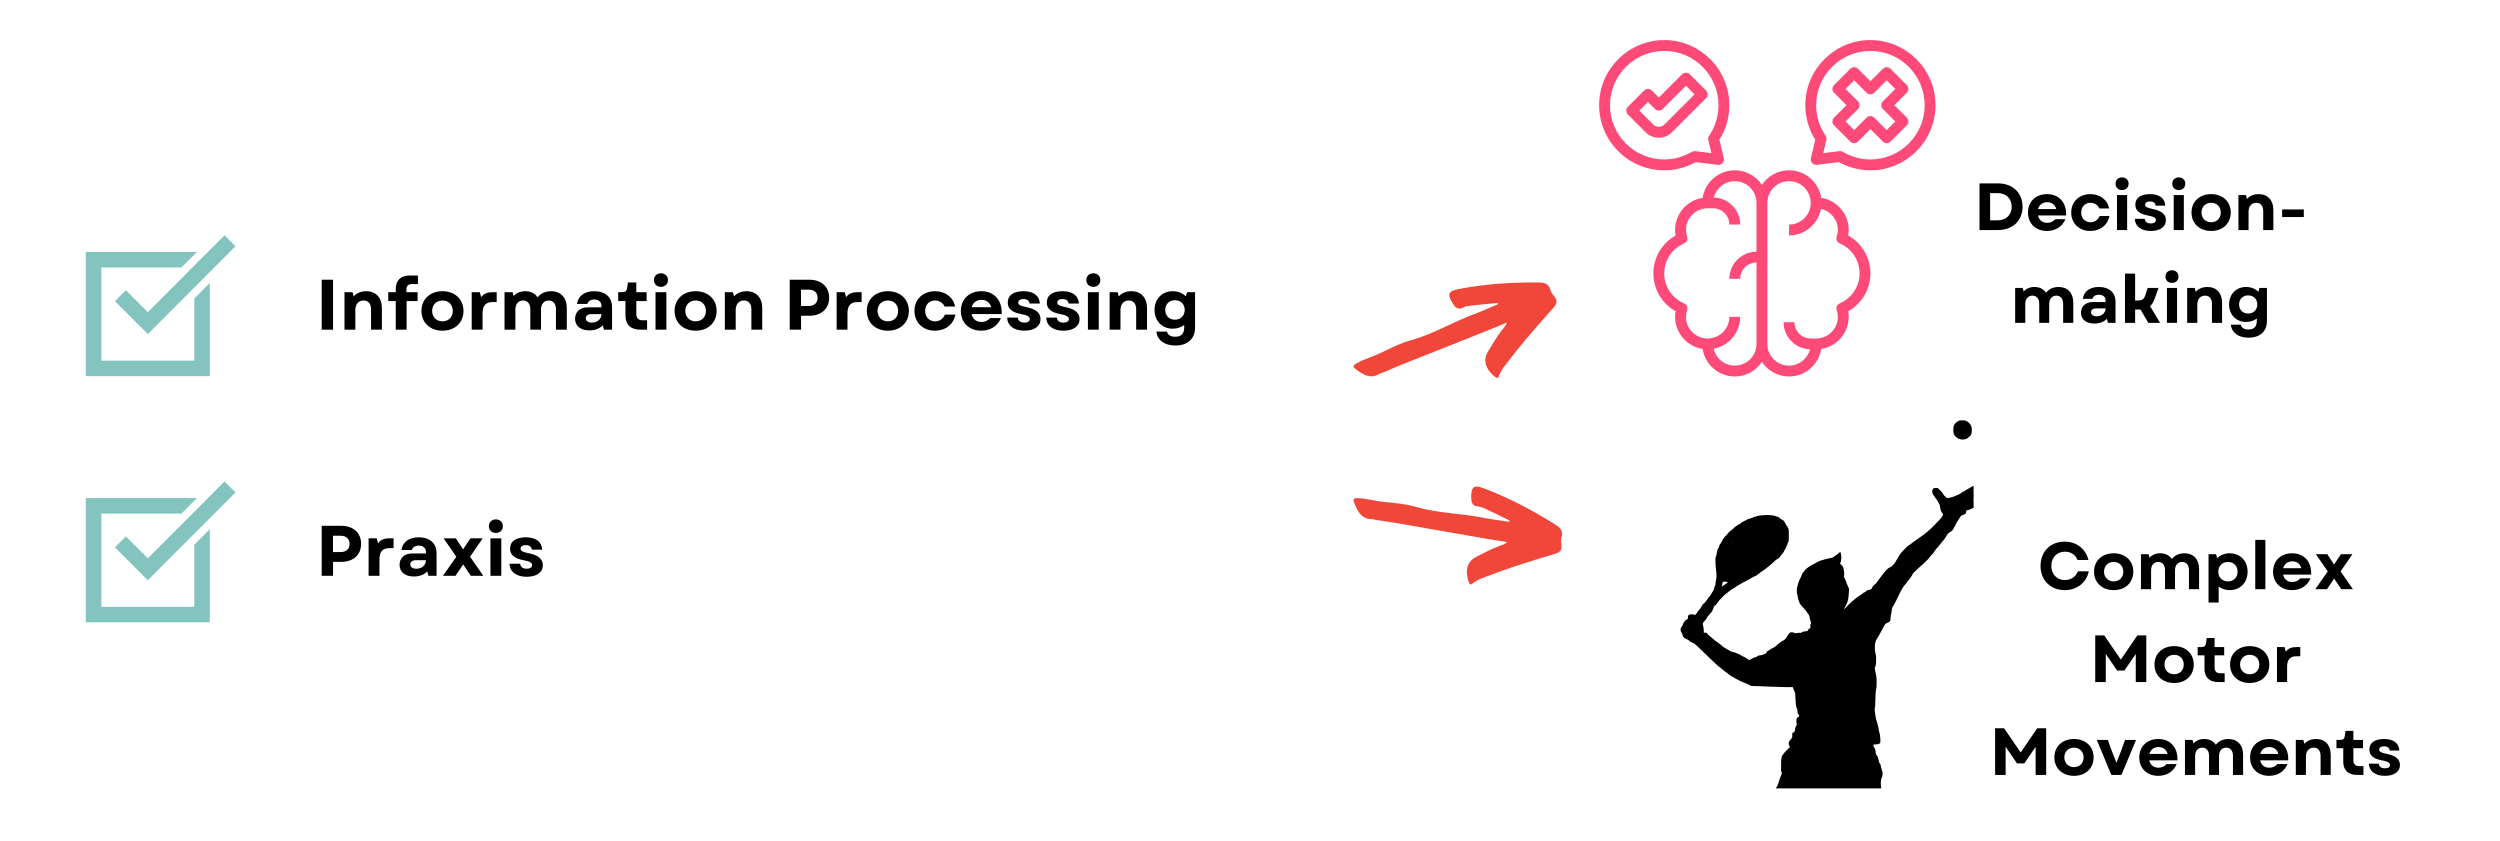 <svg xmlns="http://www.w3.org/2000/svg" xmlns:xlink="http://www.w3.org/1999/xlink" width="4490" zoomAndPan="magnify" viewBox="0 0 3367.5 1134" height="1511" preserveAspectRatio="xMidYMid meet" version="1.0"><defs><g/><clipPath id="2c063d82d3"><path d="M 114.535 339 L 282 339 L 282 507.422 L 114.535 507.422 Z M 114.535 339 " clip-rule="nonzero"/></clipPath><clipPath id="0443522e45"><path d="M 153 317 L 316.137 317 L 316.137 451 L 153 451 Z M 153 317 " clip-rule="nonzero"/></clipPath><clipPath id="f32400ec19"><path d="M 1823 380 L 2097 380 L 2097 510 L 1823 510 Z M 1823 380 " clip-rule="nonzero"/></clipPath><clipPath id="9c5415f8ff"><path d="M 1803.473 439.98 L 2080.902 350.395 L 2121.664 476.629 L 1844.234 566.215 Z M 1803.473 439.98 " clip-rule="nonzero"/></clipPath><clipPath id="649abb7871"><path d="M 1803.473 439.98 L 2080.902 350.395 L 2121.664 476.629 L 1844.234 566.215 Z M 1803.473 439.98 " clip-rule="nonzero"/></clipPath><clipPath id="d9faf754c9"><path d="M 114.535 671 L 282 671 L 282 839 L 114.535 839 Z M 114.535 671 " clip-rule="nonzero"/></clipPath><clipPath id="2cc7e8c1e6"><path d="M 153 648.098 L 316.137 648.098 L 316.137 783 L 153 783 Z M 153 648.098 " clip-rule="nonzero"/></clipPath><clipPath id="863594b1b0"><path d="M 1823 655 L 2105 655 L 2105 788 L 1823 788 Z M 1823 655 " clip-rule="nonzero"/></clipPath><clipPath id="8abf3c8d7d"><path d="M 1834.891 616.594 L 2118.172 685.492 L 2086.82 814.387 L 1803.543 745.488 Z M 1834.891 616.594 " clip-rule="nonzero"/></clipPath><clipPath id="140eace88f"><path d="M 1834.891 616.594 L 2118.172 685.492 L 2086.82 814.387 L 1803.543 745.488 Z M 1834.891 616.594 " clip-rule="nonzero"/></clipPath><clipPath id="d79e42aecf"><path d="M 2227 229 L 2521 229 L 2521 507.457 L 2227 507.457 Z M 2227 229 " clip-rule="nonzero"/></clipPath><clipPath id="4f051732c4"><path d="M 2432 54.039 L 2607.766 54.039 L 2607.766 230 L 2432 230 Z M 2432 54.039 " clip-rule="nonzero"/></clipPath><clipPath id="11d7b52420"><path d="M 2154.348 54.039 L 2330 54.039 L 2330 230 L 2154.348 230 Z M 2154.348 54.039 " clip-rule="nonzero"/></clipPath><clipPath id="fb911ebc78"><path d="M 2264.137 654 L 2659.098 654 L 2659.098 1062.648 L 2264.137 1062.648 Z M 2264.137 654 " clip-rule="nonzero"/></clipPath><clipPath id="2b84cefc5f"><path d="M 2631 566.512 L 2657 566.512 L 2657 593 L 2631 593 Z M 2631 566.512 " clip-rule="nonzero"/></clipPath></defs><g clip-path="url(#2c063d82d3)"><path fill="#83c5be" d="M 260.777 402.375 L 260.777 486.09 L 135.43 486.09 L 135.43 360.516 L 243.477 360.516 L 264.371 339.586 L 114.535 339.586 L 114.535 507.02 L 281.668 507.02 L 281.668 381.434 Z M 260.777 402.375 " fill-opacity="1" fill-rule="nonzero"/></g><g clip-path="url(#0443522e45)"><path fill="#83c5be" d="M 198.102 420.762 L 168.551 391.156 L 153.781 405.953 L 198.102 450.363 L 316.273 331.957 L 301.504 317.16 Z M 198.102 420.762 " fill-opacity="1" fill-rule="nonzero"/></g><g clip-path="url(#f32400ec19)"><g clip-path="url(#9c5415f8ff)"><g clip-path="url(#649abb7871)"><path fill="#f1473a" d="M 2095.246 401.359 C 2093.367 398.113 2089.812 395.328 2089.219 392.414 C 2087.125 381.855 2079.961 380.77 2071.414 380.723 C 2035.375 380.453 1999.562 382.867 1964.125 389.762 C 1951.449 392.223 1949.492 396.465 1956.047 407.539 C 1956.867 408.91 1957.887 410.156 1958.777 411.504 C 1961.715 416.039 1966.168 417.117 1970.488 414.785 C 1974.707 412.484 1979.086 412.25 1983.457 411.746 C 1994.648 410.434 2005.852 409.492 2017.066 408.41 C 2017.562 408.867 2017.801 409.434 2017.777 410.109 C 2006.793 414.727 1995.949 419.699 1984.816 423.855 C 1956.25 434.5 1930.012 450.625 1900.25 458.734 C 1886.102 462.609 1872.684 469.484 1859.402 475.965 C 1848.957 481.078 1837.586 483.84 1827.496 489.641 C 1822.355 492.586 1821.789 494.32 1826.492 497.75 C 1835.848 504.629 1845.48 511.363 1857.938 504.16 C 1860.129 502.891 1862.742 502.34 1865.109 501.281 C 1887.227 491.598 1909.746 482.906 1932.188 474.055 C 1956.434 464.484 1980.652 454.82 2004.859 445.129 C 2012.941 441.906 2020.926 438.469 2029.754 434.816 C 2028.531 439.68 2025.637 441.926 2023.535 444.637 C 2016.41 453.812 2010.691 463.848 2004.617 473.703 C 1995.336 488.742 2005.52 501.504 2014.641 508.406 C 2016.348 509.699 2018.16 510.16 2019.051 507.355 C 2021.762 498.883 2027.785 492.441 2032.996 485.57 C 2047.922 465.82 2064.23 447.203 2080.539 428.586 C 2084.77 423.738 2089.039 418.938 2093.324 414.18 C 2096.828 410.32 2098.438 406.832 2095.246 401.359 Z M 2020.949 407.641 C 2021.07 407.52 2021.211 407.449 2021.316 407.281 C 2021.258 407.434 2021.16 407.543 2021.062 407.656 C 2021.039 407.664 2021.008 407.648 2020.949 407.641 Z M 2020.949 407.641 " fill-opacity="1" fill-rule="nonzero"/></g></g></g><g clip-path="url(#d9faf754c9)"><path fill="#83c5be" d="M 260.777 734.16 L 260.777 817.875 L 135.43 817.875 L 135.43 692.305 L 243.477 692.305 L 264.371 671.375 L 114.535 671.375 L 114.535 838.805 L 281.668 838.805 L 281.668 713.223 Z M 260.777 734.16 " fill-opacity="1" fill-rule="nonzero"/></g><g clip-path="url(#2cc7e8c1e6)"><path fill="#83c5be" d="M 198.102 752.547 L 168.551 722.945 L 153.781 737.738 L 198.102 782.152 L 316.273 663.746 L 301.504 648.949 Z M 198.102 752.547 " fill-opacity="1" fill-rule="nonzero"/></g><g clip-path="url(#863594b1b0)"><g clip-path="url(#8abf3c8d7d)"><g clip-path="url(#140eace88f)"><path fill="#f1473a" d="M 2103.715 736.426 C 2103.812 732.676 2102.242 728.441 2103.262 725.652 C 2107.004 715.555 2101.469 710.883 2094.211 706.367 C 2063.648 687.273 2031.867 670.582 1998.062 657.906 C 1985.977 653.367 1982.09 655.957 1981.875 668.824 C 1981.855 670.418 1982.07 672.016 1982.125 673.629 C 1982.258 679.031 1985.488 682.281 1990.387 682.555 C 1995.184 682.805 1999.039 684.895 2003.027 686.758 C 2013.25 691.496 2023.289 696.559 2033.41 701.508 C 2033.594 702.156 2033.5 702.762 2033.125 703.328 C 2021.352 701.512 2009.508 700.07 1997.848 697.785 C 1967.934 691.898 1937.141 691.902 1907.535 683.234 C 1893.453 679.129 1878.418 677.961 1863.711 676.535 C 1852.133 675.422 1841 671.824 1829.363 671.48 C 1823.445 671.301 1822.055 672.48 1824.266 677.867 C 1828.637 688.625 1833.32 699.406 1847.703 699.789 C 1850.234 699.852 1852.75 700.754 1855.32 701.09 C 1879.234 704.418 1902.973 708.801 1926.727 713.008 C 1952.395 717.547 1978.09 721.988 2003.789 726.402 C 2012.359 727.887 2020.961 729.141 2030.395 730.648 C 2026.812 734.152 2023.168 734.551 2019.957 735.762 C 2009.082 739.852 1998.957 745.406 1988.621 750.621 C 1972.844 758.574 1974.84 774.781 1979 785.438 C 1979.773 787.434 1981.078 788.773 1983.305 786.852 C 1990.051 781.051 1998.555 778.715 2006.59 775.59 C 2029.645 766.574 2053.289 759.25 2076.93 751.922 C 2083.07 750.012 2089.223 748.152 2095.363 746.344 C 2100.367 744.891 2103.566 742.758 2103.715 736.426 Z M 2037.121 702.883 C 2037.289 702.848 2037.445 702.855 2037.625 702.77 C 2037.492 702.871 2037.352 702.914 2037.211 702.957 C 2037.184 702.953 2037.168 702.922 2037.121 702.883 Z M 2037.121 702.883 " fill-opacity="1" fill-rule="nonzero"/></g></g></g><g clip-path="url(#d79e42aecf)"><path fill="#fd4a78" d="M 2490.031 317.422 C 2490.52 314.883 2490.754 312.426 2490.754 310 C 2490.754 288.109 2474.645 269.914 2453.66 266.648 C 2450.395 245.664 2432.199 229.555 2410.309 229.555 C 2395.055 229.555 2381.613 237.387 2373.742 249.227 C 2365.875 237.379 2352.434 229.555 2337.176 229.555 C 2315.289 229.555 2297.094 245.664 2293.824 266.648 C 2272.844 269.914 2256.734 288.109 2256.734 310 C 2256.734 312.426 2256.965 314.883 2257.457 317.422 C 2239.055 327.676 2227.48 347.098 2227.48 368.504 C 2227.48 389.91 2239.055 409.336 2257.457 419.586 C 2256.965 422.125 2256.734 424.582 2256.734 427.012 C 2256.734 448.898 2272.844 467.086 2293.824 470.371 C 2297.094 491.352 2315.289 507.457 2337.176 507.457 C 2352.434 507.457 2365.875 499.621 2373.742 487.781 C 2381.613 499.629 2395.055 507.457 2410.309 507.457 C 2432.199 507.457 2450.395 491.352 2453.66 470.371 C 2474.645 467.086 2490.754 448.898 2490.754 427.012 C 2490.754 424.582 2490.52 422.117 2490.039 419.586 C 2508.43 409.336 2520.008 389.91 2520.008 368.504 C 2520.008 347.098 2508.43 327.676 2490.031 317.422 Z M 2337.176 492.828 C 2323.297 492.828 2311.707 483.094 2308.723 470.105 C 2329.051 466.289 2344.492 448.43 2344.492 427.012 L 2329.863 427.012 C 2329.863 443.145 2316.746 456.262 2300.613 456.262 C 2284.48 456.262 2271.359 443.145 2271.359 427.012 C 2271.359 424.215 2271.887 421.246 2272.977 417.934 C 2274.16 414.32 2272.375 410.41 2268.879 408.926 C 2252.617 402.027 2242.105 386.168 2242.105 368.504 C 2242.105 350.844 2252.617 334.98 2268.879 328.094 C 2272.383 326.609 2274.16 322.695 2272.977 319.082 C 2271.887 315.762 2271.359 312.793 2271.359 310 C 2271.359 293.867 2284.48 280.746 2300.613 280.746 L 2307.926 280.746 C 2320.02 280.746 2329.863 290.59 2329.863 302.688 L 2344.492 302.688 C 2344.492 282.867 2328.621 266.77 2308.934 266.223 C 2312.168 253.586 2323.555 244.18 2337.176 244.18 C 2353.309 244.18 2366.43 257.301 2366.43 273.434 L 2366.43 339.254 C 2346.27 339.254 2329.863 355.656 2329.863 375.816 L 2344.492 375.816 C 2344.492 363.723 2354.336 353.879 2366.43 353.879 L 2366.43 463.578 C 2366.43 479.711 2353.309 492.828 2337.176 492.828 Z M 2478.605 408.918 C 2475.105 410.402 2473.328 414.32 2474.512 417.926 C 2475.602 421.242 2476.129 424.211 2476.129 427.012 C 2476.129 443.145 2463.008 456.262 2446.875 456.262 L 2439.562 456.262 C 2427.465 456.262 2417.621 446.418 2417.621 434.324 L 2402.996 434.324 C 2402.996 454.141 2418.867 470.238 2438.555 470.785 C 2435.32 483.426 2423.934 492.828 2410.309 492.828 C 2394.176 492.828 2381.059 479.711 2381.059 463.578 L 2381.059 273.434 C 2381.059 257.301 2394.176 244.18 2410.309 244.18 C 2426.441 244.18 2439.562 257.301 2439.562 273.434 C 2439.562 289.566 2426.441 302.688 2410.309 302.688 L 2410.309 317.312 C 2431.73 317.312 2449.59 301.875 2453.406 281.543 C 2466.395 284.527 2476.129 296.117 2476.129 310 C 2476.129 312.793 2475.602 315.762 2474.512 319.074 C 2473.328 322.688 2475.113 326.602 2478.605 328.086 C 2494.871 334.98 2505.383 350.844 2505.383 368.504 C 2505.383 386.168 2494.871 402.027 2478.605 408.918 Z M 2478.605 408.918 " fill-opacity="1" fill-rule="nonzero"/></g><path fill="#fd4a78" d="M 2569.059 114.688 L 2547.117 92.746 C 2544.258 89.887 2539.637 89.887 2536.777 92.746 L 2520.008 109.516 L 2503.238 92.746 C 2500.379 89.887 2495.758 89.887 2492.898 92.746 L 2470.957 114.688 C 2468.098 117.547 2468.098 122.168 2470.957 125.027 L 2487.727 141.797 L 2470.957 158.566 C 2468.098 161.426 2468.098 166.047 2470.957 168.906 L 2492.898 190.844 C 2495.758 193.707 2500.379 193.707 2503.238 190.844 L 2520.008 174.078 L 2536.777 190.844 C 2538.203 192.273 2540.074 192.988 2541.945 192.988 C 2543.82 192.988 2545.691 192.273 2547.117 190.844 L 2569.059 168.906 C 2571.918 166.047 2571.918 161.426 2569.059 158.566 L 2552.289 141.797 L 2569.059 125.027 C 2571.918 122.168 2571.918 117.547 2569.059 114.688 Z M 2536.777 136.625 C 2533.918 139.484 2533.918 144.105 2536.777 146.965 L 2553.547 163.734 L 2541.945 175.336 L 2525.176 158.566 C 2523.75 157.141 2521.879 156.422 2520.008 156.422 C 2518.137 156.422 2516.262 157.141 2514.836 158.566 L 2498.066 175.336 L 2486.469 163.734 L 2503.238 146.965 C 2506.098 144.105 2506.098 139.484 2503.238 136.625 L 2486.469 119.855 L 2498.066 108.258 L 2514.836 125.027 C 2517.695 127.887 2522.316 127.887 2525.176 125.027 L 2541.945 108.258 L 2553.547 119.855 Z M 2536.777 136.625 " fill-opacity="1" fill-rule="nonzero"/><g clip-path="url(#4f051732c4)"><path fill="#fd4a78" d="M 2520.008 54.039 C 2471.617 54.039 2432.25 93.406 2432.25 141.797 C 2432.25 158.398 2436.879 174.441 2445.66 188.418 L 2439.758 213.238 C 2439.203 215.57 2439.824 218.02 2441.426 219.805 C 2443.027 221.598 2445.398 222.477 2447.77 222.191 L 2477.574 218.535 C 2490.602 225.75 2505.211 229.555 2520.008 229.555 C 2568.398 229.555 2607.766 190.188 2607.766 141.797 C 2607.766 93.406 2568.398 54.039 2520.008 54.039 Z M 2520.008 214.93 C 2506.996 214.93 2494.133 211.387 2482.828 204.684 C 2481.695 204.008 2480.406 203.66 2479.098 203.66 C 2478.797 203.66 2478.504 203.672 2478.207 203.711 L 2456.418 206.387 L 2460.617 188.73 C 2461.094 186.727 2460.703 184.621 2459.551 182.926 C 2451.258 170.766 2446.875 156.539 2446.875 141.797 C 2446.875 101.473 2479.684 68.664 2520.008 68.664 C 2560.332 68.664 2593.141 101.473 2593.141 141.797 C 2593.141 182.121 2560.332 214.93 2520.008 214.93 Z M 2520.008 214.93 " fill-opacity="1" fill-rule="nonzero"/></g><g clip-path="url(#11d7b52420)"><path fill="#fd4a78" d="M 2284.539 218.535 L 2314.348 222.191 C 2316.723 222.477 2319.086 221.59 2320.688 219.805 C 2322.281 218.02 2322.91 215.57 2322.355 213.238 L 2316.453 188.418 C 2325.234 174.441 2329.863 158.398 2329.863 141.797 C 2329.863 93.406 2290.496 54.039 2242.105 54.039 C 2193.715 54.039 2154.348 93.406 2154.348 141.797 C 2154.348 190.188 2193.715 229.555 2242.105 229.555 C 2256.902 229.555 2271.512 225.75 2284.539 218.535 Z M 2168.973 141.797 C 2168.973 101.473 2201.781 68.664 2242.105 68.664 C 2282.43 68.664 2315.238 101.473 2315.238 141.797 C 2315.238 156.539 2310.859 170.766 2302.57 182.934 C 2301.41 184.629 2301.02 186.742 2301.504 188.738 L 2305.703 206.395 L 2283.914 203.719 C 2282.312 203.527 2280.691 203.863 2279.301 204.684 C 2267.98 211.387 2255.117 214.93 2242.105 214.93 C 2201.781 214.93 2168.973 182.121 2168.973 141.797 Z M 2168.973 141.797 " fill-opacity="1" fill-rule="nonzero"/></g><path fill="#fd4a78" d="M 2298.469 132.34 C 2301.328 129.48 2301.328 124.859 2298.469 122 L 2276.531 100.059 C 2273.785 97.316 2268.93 97.316 2266.188 100.059 L 2234.793 131.461 L 2225.336 122.008 C 2222.477 119.148 2217.855 119.148 2214.996 122.008 L 2193.059 143.945 C 2191.684 145.312 2190.914 147.172 2190.914 149.109 C 2190.914 151.047 2191.684 152.914 2193.059 154.281 L 2217.141 178.363 C 2221.855 183.078 2228.125 185.676 2234.793 185.676 C 2241.461 185.676 2247.738 183.078 2252.445 178.363 Z M 2227.48 168.02 L 2208.566 149.109 L 2220.168 137.52 L 2229.621 146.973 C 2232.363 149.715 2237.223 149.715 2239.965 146.973 L 2271.359 115.57 L 2282.957 127.168 L 2242.105 168.02 C 2238.258 171.867 2231.328 171.867 2227.48 168.02 Z M 2227.48 168.02 " fill-opacity="1" fill-rule="nonzero"/><g clip-path="url(#fb911ebc78)"><path fill="#000000" d="M 2332.539 730.297 C 2332.621 730.297 2332.707 730.465 2332.707 730.719 C 2332.711 730.926 2332.5 731.137 2332.25 731.141 C 2332.25 731.141 2332.25 731.141 2332.246 731.141 C 2332.039 731.141 2331.957 730.93 2332.078 730.723 C 2332.203 730.469 2332.414 730.301 2332.539 730.297 Z M 2323.086 783.793 C 2323.914 783.797 2325.027 784.043 2326.633 784.527 L 2328.02 784.98 L 2327.059 785.656 C 2326.516 786.078 2325.805 786.547 2325.43 786.801 C 2322.422 788.707 2321 789.762 2320.418 790.48 C 2320.188 790.773 2320.043 790.949 2319.965 790.949 C 2319.832 790.949 2319.895 790.426 2320.074 789.098 C 2320.234 787.836 2320.395 786.492 2320.395 786.07 C 2320.434 785.695 2320.805 784.977 2321.309 784.473 C 2321.758 784.016 2322.289 783.793 2323.086 783.793 Z M 2663.988 654.602 C 2663.605 654.602 2663.164 654.605 2662.648 654.613 C 2658.832 654.68 2657.199 655.273 2653.105 658.07 C 2651.852 658.957 2650.137 659.934 2649.344 660.273 C 2648.508 660.613 2647.629 661.207 2647.293 661.543 C 2647.004 661.922 2646.543 662.219 2646.207 662.223 C 2645.496 662.227 2642.859 663.75 2640.816 665.398 C 2639.898 666.117 2637.848 667.18 2636.215 667.691 C 2634.625 668.246 2632.867 668.93 2632.363 669.266 C 2631.863 669.605 2631.066 669.863 2630.648 669.863 C 2630.188 669.867 2629.141 670.168 2628.348 670.508 C 2627.508 670.848 2625.957 671.191 2624.91 671.238 C 2624.738 671.246 2624.578 671.246 2624.43 671.246 C 2623.16 671.242 2622.633 670.992 2621.465 669.875 C 2619.312 667.871 2618.426 666.867 2618.383 666.324 C 2618.383 666.07 2618 665.527 2617.535 665.109 C 2617.074 664.691 2616.691 664.148 2616.691 663.898 C 2616.691 663.645 2615.34 662.184 2613.695 660.641 L 2610.703 657.801 L 2608.102 657.816 C 2605.25 657.832 2605 657.961 2603.961 659.602 C 2602.711 661.625 2603.367 665.988 2605.18 667.488 C 2605.559 667.781 2606.105 668.617 2606.406 669.371 C 2606.703 670.082 2607.676 671.418 2608.52 672.297 C 2609.402 673.215 2610.547 674.887 2611.055 676.059 C 2611.605 677.191 2612.16 678.445 2612.328 678.781 C 2612.5 679.117 2612.879 679.871 2613.219 680.457 C 2613.559 681.043 2613.859 682.258 2613.863 683.223 C 2613.875 685.113 2615.242 689.469 2616.168 690.473 C 2616.465 690.848 2617.055 691.77 2617.438 692.523 C 2618.117 693.82 2618.117 693.945 2617.367 695.043 C 2616.91 695.672 2616.496 696.391 2616.414 696.684 C 2616.332 696.977 2615.039 698.496 2613.539 700.141 C 2612.039 701.746 2610.328 703.602 2609.746 704.234 C 2609.16 704.91 2607.578 706.555 2606.199 707.867 C 2604.863 709.176 2603.156 710.863 2602.406 711.664 C 2601.695 712.426 2600.445 713.566 2599.691 714.156 C 2598.941 714.789 2597.27 716.227 2596.02 717.367 C 2594.766 718.508 2592.887 719.988 2591.844 720.664 C 2590.801 721.344 2587.625 723.629 2584.742 725.742 C 2581.859 727.816 2578.477 730.227 2577.223 731.074 C 2575.969 731.922 2574.551 733.02 2574.047 733.484 C 2573.59 733.949 2572.547 734.668 2571.75 735.051 C 2570.328 735.773 2569.535 736.488 2566.785 739.359 C 2565.992 740.203 2564.281 741.977 2563.031 743.285 C 2560.738 745.648 2558.406 749.102 2555.543 754.41 C 2553.469 758.281 2550.18 762.5 2548.465 763.473 C 2547.672 763.941 2546.207 764.746 2545.246 765.254 C 2543.488 766.145 2540.066 769.523 2537.738 772.727 C 2537.113 773.57 2534.656 776.816 2532.281 779.895 C 2529.91 782.973 2527.871 785.797 2527.746 786.133 C 2527.621 786.469 2526.664 787.355 2525.578 788.074 C 2523.402 789.598 2523.113 789.895 2522.785 791.363 C 2522.621 791.953 2521.957 793.051 2521.246 793.766 C 2520.203 794.863 2519.617 795.16 2518.359 795.168 C 2516.473 795.18 2514.883 795.941 2513.465 797.461 C 2512.883 798.055 2512.09 798.562 2511.668 798.562 C 2511.25 798.566 2510.496 799.031 2509.996 799.621 C 2509.496 800.211 2508.871 800.68 2508.617 800.68 C 2508.367 800.68 2507.699 801.145 2507.156 801.738 C 2506.613 802.328 2505.945 802.793 2505.652 802.793 C 2504.688 802.801 2494.543 810.918 2491.539 814.082 C 2487.035 818.844 2484.438 821.445 2484.215 821.445 C 2484.203 821.445 2484.199 821.438 2484.199 821.426 C 2484.199 821.301 2484.82 820.039 2485.566 818.648 C 2486.316 817.258 2487.145 815.742 2487.395 815.281 C 2489.637 811.027 2490.617 806.445 2490.949 798.555 L 2491.176 793.598 L 2489.262 789.285 C 2488.199 786.898 2487.348 784.594 2487.348 784.176 C 2487.344 783.715 2486.621 782.039 2485.73 780.406 C 2484.336 777.852 2484.164 777.266 2484.492 776.004 C 2485.105 773.609 2484.141 765.848 2483 764.008 C 2481.984 762.293 2479.836 760.125 2479.203 760.125 L 2479.199 760.125 C 2478.992 760.121 2479.074 759.617 2479.406 758.949 C 2480.359 757.055 2481.008 752.77 2480.699 749.957 C 2480.309 745.883 2480.012 744.211 2479.148 744.211 C 2478.633 744.207 2477.918 744.797 2476.859 745.824 C 2475.941 746.711 2473.727 748.441 2471.93 749.672 C 2469.09 751.617 2468.254 752 2465.863 752.309 C 2464.355 752.484 2461.379 753.129 2459.289 753.73 C 2457.234 754.328 2454.473 755.141 2453.215 755.527 C 2451.961 755.867 2449.699 756.93 2448.195 757.82 C 2446.691 758.711 2444.348 759.941 2442.969 760.578 C 2438.617 762.617 2432.562 766.934 2431.523 768.785 C 2431.023 769.711 2430.273 770.684 2429.855 770.977 C 2428.77 771.781 2427.816 773.465 2427.117 775.777 C 2426.785 776.914 2425.918 778.891 2425.129 780.199 C 2424.379 781.461 2423.512 783.48 2423.223 784.617 C 2422.934 785.75 2422.234 788.023 2421.699 789.703 C 2420.422 793.617 2420.441 797.309 2421.82 803.598 C 2423.629 812.07 2424.773 814.414 2429.41 819.004 C 2431.309 820.883 2433.25 823.18 2433.676 824.059 C 2434.141 824.938 2435.113 826.359 2435.875 827.195 C 2437.141 828.66 2438.117 831.004 2438.129 832.766 C 2438.129 833.23 2438.602 834.988 2439.199 836.707 C 2440.223 839.598 2440.223 839.891 2439.598 840.82 C 2439.184 841.492 2438.98 842.586 2439.027 843.801 C 2439.211 846.699 2439.172 846.738 2437.621 847.422 C 2436.578 847.848 2436.117 848.352 2435.914 849.277 C 2435.668 850.496 2435.5 850.582 2433.281 850.844 C 2428.461 851.375 2427.75 851.59 2427.293 852.391 C 2427.055 852.844 2426.793 853.035 2426.199 853.035 C 2425.965 853.035 2425.68 853.004 2425.324 852.945 C 2425.094 852.914 2424.781 852.895 2424.422 852.895 C 2423.465 852.891 2422.164 853.004 2421.129 853.223 C 2420.098 853.402 2419.422 853.5 2418.91 853.5 C 2418.32 853.496 2417.953 853.363 2417.523 853.074 C 2416.977 852.742 2415.715 852.371 2414.707 852.207 C 2414.43 852.172 2414.164 852.152 2413.906 852.152 C 2411.859 852.148 2410.379 853.273 2408.941 855.891 C 2406.699 859.977 2404.617 862.465 2402.898 863.188 C 2400.723 864.082 2397.465 866.324 2395.047 868.562 C 2394.004 869.578 2392.832 870.551 2392.5 870.801 C 2392.164 871.016 2390.996 871.859 2389.91 872.621 C 2388.824 873.383 2387.359 874.148 2386.688 874.277 C 2386.02 874.406 2385.184 874.957 2384.852 875.504 C 2384.477 876.012 2383.684 876.562 2383.055 876.73 C 2381.715 877.035 2380.086 878.387 2380.09 879.227 C 2380.09 879.52 2379.758 880.066 2379.383 880.445 C 2378.09 881.586 2373.32 883.293 2371.43 883.305 C 2369.586 883.312 2367.117 884.293 2367.121 885.008 C 2367.121 885.219 2366.074 885.602 2364.777 885.902 C 2363.48 886.203 2361.219 887.18 2359.758 888.07 C 2358.336 888.961 2356.871 889.684 2356.578 889.684 C 2356.281 889.684 2354.977 888.852 2353.715 887.809 C 2352.453 886.77 2351.152 885.938 2350.855 885.938 L 2350.852 885.938 C 2350.215 885.938 2345.09 883.281 2344.039 882.406 C 2343.703 882.117 2342.105 881.41 2340.465 880.789 C 2338.867 880.168 2337.145 879.508 2336.684 879.301 C 2336.219 879.094 2335.043 878.805 2334.078 878.684 C 2333.113 878.523 2331.852 878.066 2331.348 877.691 C 2330.801 877.277 2328.695 876.07 2326.633 874.992 C 2322.723 872.957 2321.543 872.121 2317.793 868.699 C 2316.527 867.531 2314.422 865.949 2313.074 865.16 C 2311.77 864.367 2309.707 862.742 2308.527 861.617 C 2307.344 860.449 2305.281 858.738 2303.973 857.738 C 2302.711 856.777 2300.984 855.195 2300.223 854.316 C 2299.137 853.074 2298.508 852.656 2297.516 852.652 C 2297.508 852.652 2297.496 852.652 2297.488 852.652 C 2296.816 852.656 2296.02 852.871 2295.77 853.125 C 2295.734 853.16 2295.699 853.18 2295.668 853.18 C 2295.449 853.18 2295.352 852.262 2295.375 850.062 C 2295.363 847.793 2295.098 845.613 2294.586 843.727 C 2293.773 840.961 2293.773 840.879 2294.562 839.445 C 2294.977 838.605 2296.227 837.129 2297.27 836.113 C 2298.438 835.016 2299.352 833.711 2299.516 832.953 C 2299.68 832.238 2299.93 831.648 2300.098 831.648 C 2300.266 831.648 2301.098 830.719 2301.973 829.539 C 2302.805 828.402 2304.262 826.715 2305.137 825.785 C 2306.055 824.855 2306.93 823.551 2307.051 822.922 C 2307.215 822.246 2307.715 821.152 2308.129 820.48 C 2308.543 819.762 2308.875 818.711 2308.871 818.039 C 2308.867 817.328 2309.074 816.906 2309.492 816.902 C 2310.332 816.898 2312.793 814.324 2314.121 812.051 C 2315.617 809.438 2324.582 800.281 2326.801 799.133 C 2327.762 798.625 2328.637 797.949 2328.762 797.652 C 2328.887 797.316 2329.219 797.062 2329.473 797.062 C 2329.766 797.059 2330.434 796.551 2331.016 795.961 C 2331.559 795.371 2333.605 794.016 2335.57 792.914 C 2337.539 791.852 2339.375 790.625 2339.668 790.203 C 2339.957 789.781 2340.5 789.445 2340.836 789.441 C 2341.172 789.441 2343.012 788.379 2344.934 787.109 C 2346.855 785.84 2348.652 784.781 2348.988 784.738 C 2349.324 784.734 2350.328 784.27 2351.25 783.719 C 2352.168 783.168 2353.672 782.316 2354.594 781.852 C 2355.512 781.383 2357.395 780.324 2358.773 779.477 C 2361.867 777.656 2364.711 776.297 2365.508 776.289 C 2365.844 776.289 2366.219 775.992 2366.344 775.656 C 2366.469 775.32 2367.012 774.938 2367.473 774.77 C 2367.973 774.641 2369.059 773.836 2369.895 773.078 C 2370.688 772.273 2371.98 771.301 2372.691 770.879 C 2374.449 769.902 2378.293 767.152 2380.629 765.168 C 2381.672 764.238 2383.469 762.801 2384.68 761.91 C 2385.848 761.066 2388.227 758.867 2390.02 757.098 C 2391.773 755.324 2393.527 753.887 2393.859 753.883 C 2394.238 753.883 2394.992 753.414 2395.492 752.867 C 2396.035 752.359 2396.785 751.77 2397.16 751.641 C 2397.496 751.512 2398.164 750.629 2398.66 749.66 C 2399.117 748.734 2399.656 747.973 2399.824 747.973 C 2400.285 747.973 2403.66 743.461 2403.656 742.871 C 2403.652 742.578 2403.984 741.949 2404.402 741.484 C 2404.82 740.977 2405.484 739.758 2405.898 738.703 C 2406.312 737.652 2406.973 736.098 2407.43 735.254 C 2407.844 734.41 2408.215 733.359 2408.215 732.984 C 2408.211 732.605 2408.625 731.594 2409.168 730.754 C 2410.039 729.32 2410.078 728.773 2410.039 721.469 C 2409.996 714.207 2409.953 713.578 2409.062 712.031 C 2408.512 711.109 2408.086 710.148 2408.086 709.852 C 2408.082 709.602 2407.746 709.098 2407.324 708.809 C 2406.902 708.516 2406.098 707.219 2405.547 705.922 C 2404.613 703.578 2402.547 700.949 2401.707 700.945 C 2401.703 700.945 2401.703 700.945 2401.703 700.945 C 2401.699 700.945 2401.699 700.945 2401.695 700.945 C 2401.234 700.945 2400.512 700.438 2397.07 697.699 C 2396.105 696.992 2394.934 696.371 2394.426 696.371 C 2394.426 696.371 2394.422 696.371 2394.422 696.371 C 2394.418 696.371 2394.414 696.371 2394.41 696.371 C 2393.902 696.367 2392.82 696.039 2391.984 695.629 C 2390.512 694.859 2385.148 694.195 2380.691 694.18 C 2380.566 694.18 2380.441 694.18 2380.316 694.184 C 2375.16 694.254 2367.238 695.18 2366.527 695.855 C 2366.109 696.234 2365.191 696.535 2364.477 696.539 C 2363.766 696.543 2362.551 696.926 2361.797 697.391 C 2361.047 697.859 2360.168 698.242 2359.875 698.242 C 2359.539 698.242 2358.699 698.5 2357.988 698.84 C 2357.234 699.18 2355.938 699.566 2355.059 699.738 C 2354.18 699.867 2353.34 700.293 2353.219 700.629 C 2353.094 700.926 2352.719 701.219 2352.383 701.223 C 2352.047 701.223 2350.918 701.734 2349.832 702.371 C 2348.742 702.965 2347.32 703.77 2346.695 704.109 C 2346.023 704.449 2345.398 704.957 2345.273 705.293 C 2345.152 705.629 2344.859 705.883 2344.648 705.883 C 2343.645 705.891 2336.457 710.715 2335.707 711.895 C 2335.293 712.566 2334.125 713.625 2333.121 714.219 C 2330.988 715.488 2328.195 718.191 2326.781 720.383 C 2326.195 721.223 2325.445 722.027 2325.07 722.156 C 2324.691 722.281 2323.859 723.125 2323.277 724.055 C 2322.695 724.98 2322.027 725.738 2321.82 725.742 C 2321.652 725.742 2321.152 726.625 2320.738 727.719 C 2320.324 728.855 2319.664 730.117 2319.246 730.625 C 2318.785 731.09 2318.453 731.68 2318.457 731.93 C 2318.457 732.184 2318.168 732.602 2317.832 732.898 C 2317.039 733.535 2315.547 736.941 2315.555 737.992 C 2315.555 738.41 2315.184 738.961 2314.723 739.215 C 2314.18 739.512 2313.887 740.098 2313.891 740.855 C 2313.895 741.527 2313.609 742.871 2313.281 743.84 C 2312.949 744.805 2312.664 746.195 2312.668 746.906 C 2312.672 747.621 2312.301 749.008 2311.805 750.02 C 2311.016 751.703 2310.977 752.332 2311.184 759.047 C 2311.332 763.035 2311.648 767.355 2311.949 768.613 C 2312.598 771.633 2312.645 780.449 2312.023 781.629 C 2311.773 782.133 2311.449 783.98 2311.332 785.746 C 2311.219 787.969 2310.891 789.316 2310.352 790.117 C 2309.934 790.75 2309.562 791.59 2309.562 792.008 C 2309.57 793.145 2308.289 796.465 2307.414 797.438 C 2306.996 797.902 2306.664 798.449 2306.664 798.617 C 2306.668 799.121 2303.633 803.672 2303.09 804.051 C 2302.797 804.223 2302.172 805.023 2301.629 805.863 C 2301.133 806.707 2300.34 807.805 2299.84 808.352 C 2299.34 808.898 2298.301 810.207 2297.508 811.305 C 2296.719 812.355 2295.551 813.539 2294.922 813.879 C 2294.297 814.219 2293.629 814.977 2293.508 815.523 C 2293.383 816.113 2293.094 816.574 2292.926 816.574 C 2292.715 816.578 2292.176 817.461 2291.676 818.516 C 2291.137 819.566 2290.098 821.043 2289.305 821.801 C 2288.512 822.52 2287.473 823.867 2287.016 824.754 C 2286.559 825.68 2285.602 826.984 2284.934 827.703 C 2284.188 828.434 2283.848 828.715 2283.371 828.711 C 2283.102 828.711 2282.793 828.621 2282.34 828.473 C 2281.418 828.148 2280.301 827.992 2279.207 827.988 C 2277.652 827.984 2276.145 828.293 2275.336 828.891 C 2274.25 829.652 2274.125 829.988 2274.137 832.004 C 2274.148 833.977 2274.023 834.312 2273.23 834.57 C 2271.469 835.125 2269.512 837.066 2268.098 839.719 C 2267.309 841.152 2266.648 842.707 2266.652 843.168 C 2266.652 843.59 2266.07 844.516 2265.402 845.191 C 2264.32 846.289 2264.152 846.793 2264.164 848.766 C 2264.176 850.613 2264.391 851.367 2265.445 852.746 C 2266.25 853.875 2266.715 855.008 2266.723 855.887 C 2266.727 856.895 2267.109 857.691 2267.953 858.609 C 2269.383 860.07 2272.57 862.02 2273.586 862.02 C 2273.586 862.02 2273.59 862.02 2273.59 862.02 C 2273.594 862.02 2273.594 862.02 2273.598 862.02 C 2273.973 862.023 2274.52 862.355 2274.812 862.77 C 2275.828 864.148 2278.395 865.773 2280.496 866.391 C 2282.301 866.926 2283.523 867.926 2290.184 874.395 C 2294.359 878.488 2299.082 882.996 2300.684 884.453 C 2302.285 885.914 2306.164 889.629 2309.328 892.719 C 2312.488 895.766 2315.23 898.309 2315.398 898.309 C 2315.57 898.309 2316.41 898.891 2317.25 899.559 C 2318.094 900.266 2319.82 901.684 2321.086 902.727 C 2322.348 903.727 2323.699 904.855 2324.035 905.145 C 2324.371 905.438 2325.129 905.938 2325.719 906.227 C 2326.309 906.52 2327.527 907.562 2328.5 908.48 C 2329.469 909.438 2331.152 910.648 2332.289 911.227 C 2333.383 911.809 2335.066 912.766 2336.035 913.348 C 2339.105 915.387 2348.191 919.871 2350.543 920.531 C 2351.805 920.902 2354.367 921.977 2356.219 922.934 L 2359.582 924.676 L 2365.035 924.73 C 2368.055 924.754 2377.66 925.121 2386.43 925.578 C 2394.195 925.941 2402.977 926.203 2407.332 926.215 C 2407.895 926.219 2408.383 926.215 2408.789 926.207 L 2415.246 926.086 L 2416.945 930.277 L 2418.648 934.465 L 2419.027 942.438 C 2419.449 950.539 2419.887 953.391 2420.984 954.98 C 2421.363 955.438 2421.625 956.781 2421.629 958.039 C 2421.645 960.391 2422.199 962.32 2423.086 962.984 C 2423.926 963.609 2424.227 964.992 2423.645 965.754 C 2423.352 966.133 2422.559 966.723 2421.809 967.105 C 2420.594 967.742 2420.469 968.039 2420.23 970.43 C 2420.074 971.945 2420.168 973.957 2420.469 975.133 C 2420.855 976.809 2420.816 977.312 2420.316 977.859 C 2419.316 978.957 2418.531 981.27 2418.211 983.918 C 2417.973 986.145 2417.848 986.398 2416.301 987.285 L 2414.668 988.219 L 2414.688 991.242 C 2414.699 993.844 2414.578 994.391 2413.742 995.234 C 2409.949 998.992 2408.875 1002.188 2410.527 1004.824 C 2410.992 1005.621 2411.418 1006.582 2411.418 1006.918 C 2411.418 1007.254 2410.293 1008.434 2408.957 1009.535 C 2407.582 1010.633 2405.203 1013.125 2403.621 1015.023 C 2399.953 1019.449 2399.707 1020.543 2399.559 1031.121 C 2399.469 1037.797 2399.562 1039.352 2400.156 1040.648 C 2400.793 1042.113 2400.797 1042.367 2400.09 1044.008 C 2399.719 1045.016 2399.223 1046.152 2399.016 1046.574 C 2398.184 1048.133 2396.578 1053.094 2396.582 1054.016 C 2396.586 1054.52 2396.211 1055.406 2395.754 1055.996 C 2395.297 1056.586 2394.926 1057.637 2394.93 1058.309 C 2394.934 1058.98 2394.684 1059.609 2394.348 1059.738 C 2393.555 1060.039 2392.395 1062.98 2391.992 1065.586 C 2391.828 1066.723 2391.461 1068.445 2391.215 1069.371 C 2390.926 1070.293 2390.562 1072.562 2390.406 1074.41 C 2390.246 1076.258 2389.883 1078.445 2389.633 1079.242 C 2389.387 1080.043 2389.184 1081.219 2389.188 1081.805 C 2389.191 1082.438 2388.82 1083.738 2388.363 1084.75 C 2387.91 1085.758 2387.543 1087.484 2387.547 1088.531 C 2387.555 1089.75 2387.309 1090.676 2386.934 1091.012 C 2386.598 1091.309 2386.227 1092.191 2386.105 1093.074 C 2385.984 1093.914 2385.574 1095.637 2385.246 1096.941 C 2384.961 1098.203 2384.676 1099.965 2384.68 1100.805 C 2384.684 1101.645 2384.316 1102.992 2383.816 1103.832 C 2382.777 1105.602 2383 1107.867 2384.348 1108.824 C 2385.148 1109.367 2385.191 1109.703 2384.953 1112.098 C 2384.793 1113.566 2384.508 1115.039 2384.301 1115.418 C 2384.133 1115.797 2383.906 1120.035 2383.848 1124.863 C 2383.758 1131.16 2383.523 1134.102 2383.109 1135.32 C 2382.781 1136.246 2382.371 1138.18 2382.254 1139.648 C 2381.977 1142.211 2381.355 1143.938 2379.855 1146.043 C 2378.898 1147.395 2377.363 1150.215 2375.832 1153.457 C 2374.504 1156.234 2373.254 1157.414 2371.574 1157.426 C 2370.988 1157.43 2369.398 1158.191 2368.02 1159.125 C 2366.641 1160.055 2365.262 1160.82 2364.969 1160.82 C 2363.75 1160.828 2356.113 1167.418 2356.117 1168.426 C 2356.121 1168.719 2355.621 1169.605 2355.039 1170.406 C 2354.457 1171.207 2353.254 1173.48 2352.34 1175.5 C 2349.898 1180.93 2349.773 1181.223 2349.23 1181.898 C 2348.98 1182.234 2348.359 1183.832 2347.867 1185.473 C 2346.715 1189.34 2346.094 1190.73 2345.504 1190.734 C 2345.211 1190.734 2344.418 1191.453 2343.711 1192.297 C 2339.922 1196.938 2337.547 1200.098 2335.969 1202.582 C 2334.969 1204.102 2332.844 1206.547 2331.215 1208.066 C 2329.547 1209.547 2327.84 1211.445 2327.422 1212.328 C 2326.012 1215.062 2324.027 1220.324 2322.672 1225.074 C 2321.93 1227.598 2320.527 1231.594 2319.574 1233.906 C 2318.582 1236.262 2317.594 1239.586 2317.27 1241.477 C 2316.984 1243.324 2316.375 1246.52 2315.926 1248.621 C 2315.477 1250.68 2315.07 1253.074 2315.074 1253.871 C 2315.078 1254.668 2314.793 1256.391 2314.422 1257.652 C 2313.148 1262.32 2312.078 1273.324 2312.402 1278.781 C 2312.586 1281.93 2312.629 1282.137 2314.957 1285.484 L 2317.324 1288.91 L 2328.234 1290.402 L 2339.148 1291.895 L 2344.383 1290.609 L 2349.578 1289.32 L 2352.156 1285.359 C 2353.57 1283.168 2354.898 1280.684 2355.062 1279.801 C 2355.551 1277.574 2355.148 1257.719 2354.543 1254.828 C 2353.297 1248.957 2353.824 1238.797 2355.562 1234.629 C 2355.855 1233.957 2356.059 1233.156 2356.059 1232.82 C 2356.051 1231.98 2356.801 1230.508 2357.719 1229.621 C 2358.094 1229.242 2358.547 1227.98 2358.707 1226.848 C 2358.828 1225.668 2359.156 1224.66 2359.41 1224.574 C 2359.66 1224.488 2359.988 1223.02 2360.23 1221.297 C 2360.43 1219.574 2360.758 1218.02 2361.008 1217.766 C 2361.215 1217.555 2361.422 1216.922 2361.418 1216.418 C 2361.414 1215.918 2361.871 1215.199 2362.414 1214.82 C 2363 1214.48 2363.543 1213.805 2363.668 1213.387 C 2363.832 1212.965 2364.75 1211.992 2365.711 1211.234 C 2366.711 1210.512 2367.836 1209.332 2368.254 1208.656 C 2368.625 1207.941 2369.211 1207.395 2369.547 1207.391 C 2369.84 1207.391 2371.094 1206.711 2372.305 1205.906 C 2373.559 1205.102 2374.688 1204.422 2374.898 1204.422 C 2375.109 1204.422 2376.484 1203.195 2377.988 1201.676 C 2379.488 1200.156 2381.199 1198.805 2381.785 1198.633 C 2382.793 1198.375 2385.258 1196.852 2387.137 1195.246 C 2387.637 1194.824 2388.801 1193.348 2389.719 1191.914 C 2391.84 1188.754 2392.34 1188.332 2395.352 1187.055 C 2396.984 1186.375 2398.781 1185.062 2400.781 1183.164 C 2402.41 1181.602 2403.996 1180.332 2404.289 1180.332 C 2405.129 1180.324 2412.801 1172.309 2413.254 1170.961 C 2413.504 1170.289 2413.836 1169.781 2414.047 1169.781 C 2414.254 1169.781 2414.754 1169.062 2415.211 1168.18 C 2417.781 1163.043 2419.898 1159.004 2420.273 1158.664 C 2420.484 1158.41 2420.648 1157.949 2420.645 1157.613 C 2420.645 1157.234 2420.934 1156.352 2421.305 1155.68 C 2421.68 1154.961 2422.133 1153.828 2422.297 1153.152 C 2422.914 1150.926 2425.355 1144.781 2426.352 1143.098 C 2426.852 1142.215 2427.512 1140.613 2427.719 1139.523 C 2427.961 1138.473 2428.457 1137 2428.746 1136.328 C 2429.078 1135.609 2429.777 1133.172 2430.312 1130.859 C 2431.336 1126.406 2432.117 1124.008 2433.484 1121.062 L 2434.355 1119.293 L 2439.641 1119.266 C 2444.043 1119.238 2445.301 1119.062 2446.809 1118.383 C 2447.938 1117.832 2449.527 1117.531 2450.996 1117.52 C 2454.016 1117.504 2454.809 1116.914 2455.09 1114.559 C 2455.254 1113.508 2455.582 1112.457 2455.875 1112.164 C 2456.164 1111.867 2456.535 1110.691 2456.656 1109.598 C 2456.777 1108.504 2457.188 1106.992 2457.52 1106.234 C 2457.809 1105.477 2458.098 1104.594 2458.094 1104.301 C 2458.094 1103.965 2458.383 1103.5 2458.719 1103.207 C 2459.051 1102.91 2459.344 1102.277 2459.34 1101.734 C 2459.332 1100.598 2460.41 1098.328 2461.453 1097.27 C 2461.91 1096.809 2462.242 1096.176 2462.242 1095.84 C 2462.238 1095.504 2462.406 1095.207 2462.656 1095.207 C 2462.867 1095.207 2463.617 1093.984 2464.277 1092.512 C 2464.941 1091.039 2465.648 1089.734 2465.898 1089.562 C 2466.148 1089.438 2466.562 1088.258 2466.805 1087 C 2467.133 1085.348 2467.461 1084.504 2467.758 1084.504 C 2467.941 1084.504 2468.117 1084.84 2468.266 1085.52 C 2468.438 1086.191 2468.734 1086.863 2468.945 1086.988 C 2469.156 1087.152 2469.328 1087.699 2469.328 1088.203 C 2469.332 1088.746 2469.672 1089.629 2470.094 1090.172 C 2470.941 1091.258 2472.305 1095.027 2472.309 1096.328 C 2472.312 1096.789 2472.738 1097.668 2473.203 1098.297 C 2474.004 1099.301 2474.133 1099.887 2474.07 1103.582 C 2474.047 1106.605 2474.223 1108.074 2474.688 1108.992 C 2475.027 1109.664 2475.324 1110.5 2475.328 1110.879 C 2475.328 1111.258 2475.711 1112.051 2476.176 1112.637 C 2476.641 1113.223 2477.023 1114.145 2477.027 1114.688 C 2477.031 1115.695 2477.664 1116.531 2481.672 1120.707 C 2484.105 1123.238 2487.191 1124.855 2489.66 1124.863 C 2489.676 1124.863 2489.691 1124.863 2489.707 1124.863 C 2489.723 1124.859 2489.738 1124.859 2489.754 1124.859 C 2490.723 1124.863 2491.059 1125.125 2491.52 1126.195 C 2493.473 1130.887 2494.586 1135.16 2495.25 1140.992 C 2495.512 1143.301 2495.988 1145.773 2496.328 1146.527 C 2496.668 1147.238 2496.926 1148.582 2496.934 1149.547 C 2496.941 1151.52 2497.766 1155.965 2499.527 1163.637 C 2499.742 1164.559 2499.918 1165.984 2499.965 1166.824 C 2499.973 1168.168 2499.762 1168.422 2497.508 1169.945 C 2496.086 1170.836 2494.461 1172.398 2493.711 1173.492 C 2491.34 1177.031 2489.176 1180.066 2488.551 1180.742 C 2488.176 1181.078 2487.301 1182.512 2486.598 1183.902 C 2485.891 1185.25 2484.727 1187.02 2484.102 1187.777 C 2483.434 1188.535 2482.895 1189.422 2482.895 1189.715 C 2482.898 1190.008 2482.359 1191.102 2481.652 1192.113 C 2480.488 1193.926 2479.457 1197.543 2478.98 1201.828 C 2478.82 1203.254 2478.32 1204.266 2477.195 1205.613 C 2475.445 1207.68 2474.617 1209.07 2474.621 1209.828 C 2474.621 1210.121 2474.246 1210.625 2473.789 1210.922 C 2473.328 1211.219 2472.953 1211.766 2472.957 1212.188 C 2472.961 1213.07 2469.52 1220.098 2468.52 1221.195 C 2468.145 1221.617 2467.305 1221.957 2466.676 1221.961 C 2466.047 1221.965 2465.379 1222.18 2465.211 1222.43 C 2465.086 1222.684 2464.168 1223.234 2463.207 1223.66 C 2460.57 1224.809 2459.906 1225.82 2459.754 1228.844 C 2459.68 1230.312 2459.188 1232.457 2458.648 1233.762 C 2458.109 1235.023 2457.367 1237.211 2457.039 1238.598 C 2456.383 1241.203 2454.688 1245.746 2453.652 1247.727 C 2453.195 1248.484 2453.035 1250.207 2453.055 1253.48 C 2453.082 1258.559 2453.68 1260.32 2455.953 1262.07 C 2456.586 1262.57 2458.02 1263.82 2459.156 1264.906 C 2460.336 1266.031 2461.391 1266.906 2461.516 1266.906 L 2461.52 1266.906 C 2461.688 1266.906 2462.234 1267.281 2462.738 1267.738 C 2463.285 1268.156 2464.59 1268.82 2465.684 1269.191 C 2466.734 1269.566 2467.91 1270.062 2468.246 1270.27 C 2469.746 1271.168 2470.898 1271.457 2474.254 1271.469 C 2474.949 1271.469 2475.734 1271.461 2476.641 1271.441 C 2478.82 1271.371 2480.855 1271.34 2481.977 1271.344 C 2482.449 1271.344 2482.762 1271.352 2482.848 1271.363 C 2483.602 1271.445 2485.473 1275.84 2485.484 1277.562 C 2485.488 1278.484 2485.871 1279.449 2486.504 1280.242 C 2487.055 1280.871 2487.602 1281.621 2487.688 1281.832 C 2487.73 1282.043 2491.516 1283.824 2496.012 1285.773 L 2504.172 1289.336 L 2514.906 1289.277 L 2525.602 1289.219 L 2527.383 1285.305 L 2529.121 1281.434 L 2528.047 1276.234 C 2527.055 1271.535 2526.84 1270.91 2525.617 1269.824 C 2524.902 1269.199 2524.145 1268.656 2523.977 1268.656 C 2523.809 1268.656 2523.512 1268.281 2523.383 1267.82 C 2523.086 1266.816 2520.344 1264.145 2519.293 1263.855 C 2518.914 1263.691 2518.453 1263.188 2518.281 1262.688 C 2517.727 1260.926 2516.375 1259.465 2514.566 1258.676 C 2513.434 1258.18 2512.508 1257.43 2512.125 1256.719 C 2511.828 1256.047 2510.773 1255.09 2509.766 1254.547 C 2508.543 1253.883 2507.996 1253.297 2507.992 1252.668 C 2507.984 1251.41 2507.562 1250.867 2506.301 1250.496 C 2504.957 1250.082 2504.621 1249.582 2504.609 1247.945 C 2504.605 1247.02 2504.309 1246.434 2503.676 1245.977 C 2502.707 1245.395 2502.707 1245.395 2504.383 1244.586 C 2506.266 1243.695 2506.719 1242.309 2505.824 1240.172 C 2505.242 1238.855 2503.484 1238.152 2500.637 1238.145 C 2500.586 1238.145 2500.539 1238.145 2500.488 1238.145 C 2500.414 1238.145 2500.344 1238.145 2500.277 1238.145 C 2498.793 1238.141 2498.617 1237.969 2498.047 1236.648 C 2496.855 1233.797 2497.105 1233.25 2501.148 1228.988 C 2503.234 1226.836 2504.902 1224.938 2504.902 1224.727 C 2504.898 1224.52 2505.691 1223.844 2506.695 1223.207 C 2507.656 1222.57 2509.035 1221.516 2509.703 1220.84 C 2511.621 1219.023 2513.875 1216.953 2514.75 1216.195 C 2515.168 1215.812 2516.211 1214.801 2517.086 1213.871 C 2519.254 1211.508 2521.176 1209.82 2522.93 1208.633 C 2523.805 1208.043 2524.516 1207.449 2524.516 1207.324 C 2524.516 1207.113 2527.012 1203.742 2530.758 1198.852 C 2531.219 1198.219 2531.922 1196.996 2532.254 1196.113 C 2532.625 1195.273 2533.168 1194.344 2533.457 1194.094 C 2533.793 1193.879 2534.332 1192.535 2534.699 1191.148 C 2535.562 1187.992 2536.641 1185.258 2538.465 1181.469 C 2539.457 1179.367 2539.953 1177.684 2540.109 1175.586 C 2540.266 1173.945 2540.594 1172.391 2540.801 1172.055 C 2541.051 1171.758 2541.367 1168.441 2541.516 1164.492 C 2541.617 1160.336 2541.934 1157.102 2542.227 1156.555 C 2542.516 1156.008 2542.879 1153.195 2543.113 1150.254 C 2543.305 1147.316 2543.617 1142.945 2543.855 1140.512 C 2544.527 1132.91 2544.285 1120.148 2543.387 1116.543 C 2542.398 1112.688 2542.426 1102.57 2543.422 1100.59 C 2543.754 1099.961 2544.043 1099.078 2544.043 1098.656 C 2544.035 1097.648 2541.273 1091.535 2540.473 1090.617 C 2540.008 1090.117 2539.793 1089.066 2539.785 1087.348 C 2539.777 1085.961 2539.473 1084.117 2539.133 1083.32 C 2538.75 1082.398 2538.488 1080.512 2538.477 1078.621 C 2538.461 1076.02 2538.293 1075.309 2537.617 1074.641 C 2536.984 1074.012 2536.77 1073.258 2536.762 1071.664 C 2536.754 1070.402 2536.41 1068.938 2535.945 1068.016 C 2534.926 1066.09 2533.969 1060.008 2533.988 1055.559 C 2534.012 1052.16 2534.703 1048.84 2535.785 1046.941 C 2536.613 1045.469 2536.586 1040.348 2535.695 1038.508 C 2534.973 1037.039 2533.602 1031.758 2533.598 1030.5 C 2533.594 1030.078 2533.211 1029.535 2532.75 1029.246 C 2532.285 1028.953 2531.906 1028.285 2531.902 1027.738 C 2531.898 1027.234 2531.602 1026.102 2531.262 1025.266 C 2530.918 1024.469 2530.617 1023.172 2530.613 1022.414 C 2530.609 1021.66 2530.227 1020.57 2529.762 1019.984 C 2529.297 1019.398 2528.918 1018.773 2528.914 1018.52 C 2528.914 1018.309 2528.535 1017.809 2528.07 1017.391 C 2527.438 1016.848 2527.223 1016.094 2527.215 1014.5 C 2527.16 1012.191 2526.008 1008.418 2524.992 1007.207 C 2524.023 1006.121 2523.633 1004.152 2524.305 1003.727 C 2524.598 1003.516 2526.105 1003.34 2527.656 1003.332 C 2530.844 1003.312 2532.895 1002.422 2533.305 1000.824 C 2533.754 999.016 2533.074 989.656 2532.395 988.359 C 2532.059 987.691 2531.672 986.098 2531.496 984.84 C 2531.102 981.82 2530.324 978.043 2529.945 977.5 C 2529.777 977.25 2529.477 976.16 2529.301 974.984 C 2529.129 973.852 2528.656 972.262 2528.277 971.422 C 2527.852 970.629 2527.293 968.156 2526.988 965.973 C 2526.68 963.793 2526.242 960.562 2525.98 958.801 C 2525.59 956.285 2525.629 955.316 2526.039 954.184 C 2526.414 953.215 2526.605 950.277 2526.617 944.777 C 2526.66 937.176 2527.129 931.004 2527.992 927.766 C 2528.238 926.969 2528.383 923.188 2528.363 919.371 C 2528.332 913.914 2528.152 911.73 2527.469 909.133 C 2526.223 904.102 2525.57 899.57 2526.07 899.273 C 2527.031 898.68 2527.48 896.242 2527.66 890.785 C 2527.84 885.832 2527.75 884.57 2526.977 881.555 C 2526.379 879.207 2526.027 876.48 2525.969 873.414 C 2525.844 866.449 2526.711 863.715 2531.371 856.805 C 2532.035 855.793 2533.902 852.383 2535.645 849.016 C 2536.145 848.086 2536.766 847.035 2537.016 846.699 C 2537.266 846.359 2537.641 845.602 2537.805 845.055 C 2537.969 844.469 2538.719 843.16 2539.426 842.109 C 2540.422 840.633 2541.258 840 2542.641 839.531 C 2543.688 839.188 2545.066 838.426 2545.777 837.918 C 2546.945 836.945 2546.984 836.734 2547.215 832.621 C 2547.367 830.227 2547.691 827.914 2547.941 827.41 C 2548.188 826.906 2548.516 825.055 2548.629 823.25 C 2548.906 819.891 2549.648 817.828 2551.398 815.723 C 2551.938 815.047 2552.52 813.992 2552.645 813.406 C 2552.809 812.816 2553.305 811.891 2553.766 811.344 C 2554.223 810.793 2554.598 810.16 2554.594 809.91 C 2554.594 809.617 2555.258 808.184 2556.047 806.711 C 2556.875 805.195 2557.789 803.301 2558.117 802.504 C 2558.492 801.703 2558.949 800.734 2559.156 800.398 C 2559.363 800.059 2560.441 797.957 2561.52 795.766 C 2562.598 793.578 2564.344 790.797 2565.387 789.617 C 2568.805 785.691 2569.555 784.723 2569.551 784.176 C 2569.547 783.883 2569.84 783.547 2570.176 783.375 C 2570.969 783.078 2575.672 776.629 2576.418 774.863 C 2577.285 772.715 2577.078 772.969 2584.172 766.254 C 2586.008 764.523 2587.887 762.875 2588.262 762.664 C 2588.93 762.281 2591.934 759.41 2597.648 753.754 C 2598.355 753.035 2599.691 751.391 2600.605 750.086 C 2601.52 748.777 2602.562 747.598 2602.898 747.469 C 2603.609 747.215 2605.48 744.684 2607.102 741.945 C 2607.684 740.895 2609.184 739.082 2610.477 737.855 C 2611.727 736.633 2613.312 734.777 2613.934 733.809 C 2614.559 732.797 2615.727 731.277 2616.559 730.477 C 2618.395 728.617 2620.852 725.332 2622.094 723.016 C 2623.59 720.234 2625.383 718.168 2627.137 717.277 C 2629.691 715.961 2631.941 713.684 2632.227 712.086 C 2632.391 711.328 2632.93 710.277 2633.473 709.77 C 2634.016 709.262 2634.555 708.293 2634.676 707.664 C 2634.961 706.363 2635.836 704.844 2638.996 700.254 C 2640.16 698.523 2641.242 696.754 2641.406 696.293 C 2641.652 695.41 2644.707 693.715 2645.965 693.707 C 2646.301 693.703 2647.137 693.195 2647.844 692.605 C 2648.93 691.676 2649.137 691.211 2649.129 689.66 C 2649.117 687.855 2649.16 687.812 2650.543 687.805 C 2651.301 687.801 2652.766 687.328 2653.809 686.777 C 2654.812 686.227 2656.109 685.633 2656.695 685.461 C 2657.242 685.289 2658.664 684.695 2659.875 684.141 C 2661.047 683.59 2662.598 683.117 2663.309 683.113 C 2666.793 683.094 2670.465 680.055 2670.449 677.156 C 2670.441 675.812 2670.188 675.395 2668.754 674.27 C 2667.637 673.391 2667.059 673.098 2666.238 673.094 C 2666.008 673.094 2665.762 673.117 2665.477 673.152 C 2663.426 673.461 2658.984 674.535 2658.23 674.914 C 2658.172 674.945 2658.137 674.961 2658.117 674.961 C 2658.023 674.961 2658.348 674.645 2658.898 674.156 C 2660.234 673.016 2662.621 672.164 2667.062 671.297 C 2668.57 671.039 2670.117 670.609 2670.496 670.398 C 2671.375 669.973 2671.82 667.66 2671.434 665.859 C 2671.047 664.223 2669.91 663.473 2667.016 662.988 C 2665.754 662.785 2665 662.621 2665.418 662.574 C 2666.215 662.531 2668.25 659.035 2668.242 657.73 C 2668.242 657.23 2667.773 656.309 2667.184 655.68 C 2666.332 654.805 2665.988 654.605 2663.988 654.602 Z M 2663.988 654.602 " fill-opacity="1" fill-rule="nonzero"/></g><g clip-path="url(#2b84cefc5f)"><path fill="#000000" d="M 2644.598 566.52 C 2647.039 566.527 2648.086 566.695 2648.402 567.086 C 2648.699 567.418 2649.414 567.793 2650.043 567.957 C 2651.137 568.203 2651.727 568.746 2654.598 571.961 C 2656.371 574.008 2657.148 578.203 2656.5 582.488 C 2656.016 585.848 2655.434 587.07 2653.68 588.172 C 2653.055 588.594 2651.969 589.523 2651.219 590.285 C 2649.766 591.727 2647.125 592.48 2644.387 592.473 C 2642.242 592.465 2640.039 591.996 2638.305 591.027 C 2635.57 589.531 2632.871 586.691 2632.27 584.68 C 2631.629 582.629 2631.598 576.75 2632.172 574.355 C 2632.746 572.043 2635.582 568.922 2638.301 567.562 C 2639.887 566.754 2640.977 566.582 2644.082 566.523 C 2644.262 566.52 2644.434 566.52 2644.598 566.52 Z M 2644.598 566.52 " fill-opacity="1" fill-rule="nonzero"/></g><g fill="#000000" fill-opacity="1"><g transform="translate(424.439, 444.381)"><g><path d="M 8.082 0 L 23.383 0 L 23.383 -67.359 L 8.082 -67.359 Z M 8.082 0 "/></g></g></g><g fill="#000000" fill-opacity="1"><g transform="translate(455.904, 444.381)"><g><path d="M 7.312 0 L 21.941 0 L 21.941 -26.465 C 21.941 -34.449 26.367 -39.359 33.102 -39.359 C 39.359 -39.359 43.109 -34.93 43.109 -27.523 L 43.109 0 L 57.738 0 L 57.738 -29.062 C 57.738 -43.016 49.75 -51.867 36.566 -51.867 C 29.832 -51.867 23.77 -49.559 19.727 -44.844 L 18.188 -50.52 L 7.312 -50.52 Z M 7.312 0 "/></g></g></g><g fill="#000000" fill-opacity="1"><g transform="translate(519.988, 444.381)"><g><path d="M 12.316 -54.562 L 12.316 -50.52 L 2.215 -50.52 L 2.215 -38.59 L 12.316 -38.59 L 12.316 0 L 26.945 0 L 26.945 -38.59 L 41.762 -38.59 L 41.762 -50.52 L 26.656 -50.52 L 26.656 -53.793 C 26.656 -59.086 28.965 -61.492 34.258 -61.492 L 42.246 -61.492 L 42.246 -73.039 L 31.082 -73.039 C 18.957 -73.039 12.316 -66.496 12.316 -54.562 Z M 12.316 -54.562 "/></g></g></g><g fill="#000000" fill-opacity="1"><g transform="translate(563.192, 444.381)"><g><path d="M 32.141 1.348 C 48.883 1.348 60.434 -9.527 60.434 -25.309 C 60.434 -40.992 48.883 -51.867 32.141 -51.867 C 15.301 -51.867 3.754 -40.992 3.754 -25.309 C 3.754 -9.527 15.301 1.348 32.141 1.348 Z M 18.188 -25.309 C 18.188 -33.586 23.961 -39.359 32.141 -39.359 C 40.32 -39.359 45.996 -33.586 45.996 -25.309 C 45.996 -17.031 40.32 -11.258 32.141 -11.258 C 23.961 -11.258 18.188 -17.031 18.188 -25.309 Z M 18.188 -25.309 "/></g></g></g><g fill="#000000" fill-opacity="1"><g transform="translate(627.372, 444.381)"><g><path d="M 7.312 0 L 21.941 0 L 21.941 -22.324 C 21.941 -33.199 27.039 -37.242 35.414 -37.242 L 40.992 -37.242 L 40.992 -50.52 L 35.508 -50.52 C 28.098 -50.52 23.383 -48.5 20.113 -43.785 L 18.188 -50.52 L 7.312 -50.52 Z M 7.312 0 "/></g></g></g><g fill="#000000" fill-opacity="1"><g transform="translate(671.634, 444.381)"><g><path d="M 7.312 0 L 21.941 0 L 21.941 -27.328 C 21.941 -34.645 25.98 -39.359 32.238 -39.359 C 38.301 -39.359 42.051 -34.836 42.051 -27.715 L 42.051 0 L 56.488 0 L 56.488 -27.328 C 56.488 -34.645 60.527 -39.359 66.785 -39.359 C 72.844 -39.359 76.598 -34.836 76.598 -27.715 L 76.598 0 L 91.227 0 L 91.227 -29.445 C 91.227 -43.305 82.949 -51.867 70.055 -51.867 C 62.355 -51.867 56.004 -48.883 51.867 -43.594 C 48.309 -48.98 42.438 -51.867 35.219 -51.867 C 28.773 -51.867 23.289 -49.656 19.629 -45.324 L 18.188 -50.52 L 7.312 -50.52 Z M 7.312 0 "/></g></g></g><g fill="#000000" fill-opacity="1"><g transform="translate(769.204, 444.381)"><g><path d="M 24.152 0.961 C 31.66 0.961 37.816 -1.445 42.148 -5.871 L 43.785 0 L 54.66 0 L 54.66 -30.41 C 54.66 -43.785 45.613 -51.867 30.504 -51.867 C 17.609 -51.867 9.141 -45.707 7.312 -34.738 L 21.363 -34.738 C 22.23 -38.301 25.887 -40.703 30.602 -40.703 C 36.375 -40.703 40.32 -37.434 40.32 -32.43 L 40.32 -30.121 L 22.035 -30.121 C 11.547 -30.121 4.812 -24.059 4.812 -14.723 C 4.812 -5.004 12.223 0.961 24.152 0.961 Z M 19.246 -15.301 C 19.246 -18.766 22.133 -20.977 26.559 -20.977 L 40.418 -20.977 C 40.129 -14.145 34.836 -9.527 27.523 -9.527 C 22.52 -9.527 19.246 -11.836 19.246 -15.301 Z M 19.246 -15.301 "/></g></g></g><g fill="#000000" fill-opacity="1"><g transform="translate(830.209, 444.381)"><g><path d="M 31.66 0 L 40.898 0 L 40.898 -12.703 L 34.836 -12.703 C 29.062 -12.703 26.367 -15.492 26.367 -21.363 L 26.367 -38.59 L 40.223 -38.59 L 40.223 -50.52 L 26.367 -50.52 L 26.367 -63.609 L 15.012 -63.609 L 14.145 -57.062 C 13.375 -51.867 11.934 -50.52 6.449 -50.52 L 1.926 -50.52 L 1.926 -38.59 L 11.738 -38.59 L 11.738 -19.148 C 11.738 -6.832 18.859 0 31.66 0 Z M 31.66 0 "/></g></g></g><g fill="#000000" fill-opacity="1"><g transform="translate(875.145, 444.381)"><g><path d="M 7.312 0 L 21.941 0 L 21.941 -50.52 L 7.312 -50.52 Z M 5.195 -66.879 C 5.195 -61.492 9.047 -57.738 14.625 -57.738 C 20.207 -57.738 24.059 -61.492 24.059 -66.879 C 24.059 -72.27 20.207 -76.02 14.625 -76.02 C 9.047 -76.02 5.195 -72.27 5.195 -66.879 Z M 5.195 -66.879 "/></g></g></g><g fill="#000000" fill-opacity="1"><g transform="translate(904.396, 444.381)"><g><path d="M 32.141 1.348 C 48.883 1.348 60.434 -9.527 60.434 -25.309 C 60.434 -40.992 48.883 -51.867 32.141 -51.867 C 15.301 -51.867 3.754 -40.992 3.754 -25.309 C 3.754 -9.527 15.301 1.348 32.141 1.348 Z M 18.188 -25.309 C 18.188 -33.586 23.961 -39.359 32.141 -39.359 C 40.32 -39.359 45.996 -33.586 45.996 -25.309 C 45.996 -17.031 40.32 -11.258 32.141 -11.258 C 23.961 -11.258 18.188 -17.031 18.188 -25.309 Z M 18.188 -25.309 "/></g></g></g><g fill="#000000" fill-opacity="1"><g transform="translate(968.577, 444.381)"><g><path d="M 7.312 0 L 21.941 0 L 21.941 -26.465 C 21.941 -34.449 26.367 -39.359 33.102 -39.359 C 39.359 -39.359 43.109 -34.93 43.109 -27.523 L 43.109 0 L 57.738 0 L 57.738 -29.062 C 57.738 -43.016 49.75 -51.867 36.566 -51.867 C 29.832 -51.867 23.77 -49.559 19.727 -44.844 L 18.188 -50.52 L 7.312 -50.52 Z M 7.312 0 "/></g></g></g><g fill="#000000" fill-opacity="1"><g transform="translate(1032.661, 444.381)"><g/></g></g><g fill="#000000" fill-opacity="1"><g transform="translate(1055.273, 444.381)"><g><path d="M 8.082 0 L 23.383 0 L 23.383 -18.766 L 34.449 -18.766 C 50.715 -18.766 61.203 -28.293 61.203 -43.016 C 61.203 -57.832 50.715 -67.359 34.449 -67.359 L 8.082 -67.359 Z M 23.289 -31.949 L 23.289 -53.984 L 33.199 -53.984 C 41.188 -53.984 45.613 -49.941 45.613 -42.918 C 45.613 -35.895 41.188 -31.949 33.199 -31.949 Z M 23.289 -31.949 "/></g></g></g><g fill="#000000" fill-opacity="1"><g transform="translate(1119.261, 444.381)"><g><path d="M 7.312 0 L 21.941 0 L 21.941 -22.324 C 21.941 -33.199 27.039 -37.242 35.414 -37.242 L 40.992 -37.242 L 40.992 -50.52 L 35.508 -50.52 C 28.098 -50.52 23.383 -48.5 20.113 -43.785 L 18.188 -50.52 L 7.312 -50.52 Z M 7.312 0 "/></g></g></g><g fill="#000000" fill-opacity="1"><g transform="translate(1163.523, 444.381)"><g><path d="M 32.141 1.348 C 48.883 1.348 60.434 -9.527 60.434 -25.309 C 60.434 -40.992 48.883 -51.867 32.141 -51.867 C 15.301 -51.867 3.754 -40.992 3.754 -25.309 C 3.754 -9.527 15.301 1.348 32.141 1.348 Z M 18.188 -25.309 C 18.188 -33.586 23.961 -39.359 32.141 -39.359 C 40.32 -39.359 45.996 -33.586 45.996 -25.309 C 45.996 -17.031 40.32 -11.258 32.141 -11.258 C 23.961 -11.258 18.188 -17.031 18.188 -25.309 Z M 18.188 -25.309 "/></g></g></g><g fill="#000000" fill-opacity="1"><g transform="translate(1227.703, 444.381)"><g><path d="M 31.371 1.348 C 45.613 1.348 56.293 -7.023 58.988 -20.305 L 44.746 -20.305 C 42.727 -14.82 37.723 -11.258 31.562 -11.258 C 23.672 -11.258 18.188 -17.031 18.188 -25.309 C 18.188 -33.586 23.672 -39.359 31.562 -39.359 C 37.336 -39.359 42.051 -36.277 44.457 -31.18 L 58.508 -31.18 C 56.199 -43.688 45.422 -51.867 31.371 -51.867 C 15.203 -51.867 3.754 -40.801 3.754 -25.309 C 3.754 -9.719 15.109 1.348 31.371 1.348 Z M 31.371 1.348 "/></g></g></g><g fill="#000000" fill-opacity="1"><g transform="translate(1290.248, 444.381)"><g><path d="M 31.18 1.348 C 43.594 1.348 53.406 -5.004 57.832 -15.684 L 43.016 -15.684 C 40.609 -12.316 36.277 -10.395 31.469 -10.395 C 24.828 -10.395 19.629 -14.145 18.285 -21.074 L 58.797 -21.074 C 59.664 -39.551 48.691 -51.867 31.371 -51.867 C 15.012 -51.867 3.754 -40.992 3.754 -25.309 C 3.754 -9.527 14.914 1.348 31.18 1.348 Z M 18.379 -30.312 C 20.016 -36.473 25.02 -40.223 31.469 -40.223 C 38.203 -40.223 43.016 -36.473 44.652 -30.312 Z M 18.379 -30.312 "/></g></g></g><g fill="#000000" fill-opacity="1"><g transform="translate(1352.696, 444.381)"><g><path d="M 26.75 1.348 C 40.418 1.348 48.691 -4.617 48.691 -14.242 C 48.691 -22.52 42.535 -27.809 30.023 -30.312 C 21.363 -32.043 18.668 -33.488 18.668 -36.566 C 18.668 -39.551 21.363 -41.281 25.691 -41.281 C 30.602 -41.281 33.586 -39.07 33.871 -35.219 L 47.824 -35.219 C 47.152 -45.902 39.262 -51.867 25.789 -51.867 C 12.223 -51.867 4.523 -46.383 4.523 -36.566 C 4.523 -28.195 10.297 -23.191 23.191 -20.883 C 30.984 -19.535 34.258 -17.516 34.258 -14.34 C 34.258 -11.355 31.562 -9.527 26.945 -9.527 C 21.555 -9.527 18.285 -12.125 18.188 -16.262 L 3.848 -16.262 C 3.848 -5.676 12.895 1.348 26.75 1.348 Z M 26.75 1.348 "/></g></g></g><g fill="#000000" fill-opacity="1"><g transform="translate(1405.33, 444.381)"><g><path d="M 26.75 1.348 C 40.418 1.348 48.691 -4.617 48.691 -14.242 C 48.691 -22.52 42.535 -27.809 30.023 -30.312 C 21.363 -32.043 18.668 -33.488 18.668 -36.566 C 18.668 -39.551 21.363 -41.281 25.691 -41.281 C 30.602 -41.281 33.586 -39.07 33.871 -35.219 L 47.824 -35.219 C 47.152 -45.902 39.262 -51.867 25.789 -51.867 C 12.223 -51.867 4.523 -46.383 4.523 -36.566 C 4.523 -28.195 10.297 -23.191 23.191 -20.883 C 30.984 -19.535 34.258 -17.516 34.258 -14.34 C 34.258 -11.355 31.562 -9.527 26.945 -9.527 C 21.555 -9.527 18.285 -12.125 18.188 -16.262 L 3.848 -16.262 C 3.848 -5.676 12.895 1.348 26.75 1.348 Z M 26.75 1.348 "/></g></g></g><g fill="#000000" fill-opacity="1"><g transform="translate(1457.963, 444.381)"><g><path d="M 7.312 0 L 21.941 0 L 21.941 -50.52 L 7.312 -50.52 Z M 5.195 -66.879 C 5.195 -61.492 9.047 -57.738 14.625 -57.738 C 20.207 -57.738 24.059 -61.492 24.059 -66.879 C 24.059 -72.27 20.207 -76.02 14.625 -76.02 C 9.047 -76.02 5.195 -72.27 5.195 -66.879 Z M 5.195 -66.879 "/></g></g></g><g fill="#000000" fill-opacity="1"><g transform="translate(1487.215, 444.381)"><g><path d="M 7.312 0 L 21.941 0 L 21.941 -26.465 C 21.941 -34.449 26.367 -39.359 33.102 -39.359 C 39.359 -39.359 43.109 -34.93 43.109 -27.523 L 43.109 0 L 57.738 0 L 57.738 -29.062 C 57.738 -43.016 49.75 -51.867 36.566 -51.867 C 29.832 -51.867 23.77 -49.559 19.727 -44.844 L 18.188 -50.52 L 7.312 -50.52 Z M 7.312 0 "/></g></g></g><g fill="#000000" fill-opacity="1"><g transform="translate(1551.299, 444.381)"><g><path d="M 31.949 21.363 C 48.113 21.363 58.41 12.316 58.41 -2.789 L 58.41 -50.52 L 47.539 -50.52 L 45.996 -44.938 C 41.57 -49.367 35.414 -51.867 28.195 -51.867 C 13.953 -51.867 3.754 -41.379 3.754 -26.656 C 3.754 -11.836 13.953 -1.348 28.195 -1.348 C 34.258 -1.348 39.648 -3.176 43.785 -6.352 L 43.785 -2.789 C 43.785 5.391 39.648 9.527 31.66 9.527 C 25.598 9.527 21.555 7.023 20.496 2.598 L 6.254 2.598 C 7.508 14.242 17.32 21.363 31.949 21.363 Z M 18.188 -26.656 C 18.188 -34.355 23.578 -39.742 31.273 -39.742 C 38.973 -39.742 44.457 -34.355 44.457 -26.656 C 44.457 -18.859 38.973 -13.473 31.273 -13.473 C 23.578 -13.473 18.188 -18.859 18.188 -26.656 Z M 18.188 -26.656 "/></g></g></g><g fill="#000000" fill-opacity="1"><g transform="translate(1617.108, 444.381)"><g/></g></g><g fill="#000000" fill-opacity="1"><g transform="translate(424.419, 776.097)"><g><path d="M 8.082 0 L 23.383 0 L 23.383 -18.766 L 34.449 -18.766 C 50.711 -18.766 61.199 -28.293 61.199 -43.016 C 61.199 -57.832 50.711 -67.359 34.449 -67.359 L 8.082 -67.359 Z M 23.289 -31.949 L 23.289 -53.984 L 33.199 -53.984 C 41.188 -53.984 45.613 -49.941 45.613 -42.918 C 45.613 -35.895 41.188 -31.949 33.199 -31.949 Z M 23.289 -31.949 "/></g></g></g><g fill="#000000" fill-opacity="1"><g transform="translate(488.402, 776.097)"><g><path d="M 7.312 0 L 21.941 0 L 21.941 -22.324 C 21.941 -33.199 27.039 -37.242 35.41 -37.242 L 40.992 -37.242 L 40.992 -50.52 L 35.508 -50.52 C 28.098 -50.52 23.383 -48.5 20.113 -43.785 L 18.188 -50.52 L 7.312 -50.52 Z M 7.312 0 "/></g></g></g><g fill="#000000" fill-opacity="1"><g transform="translate(532.661, 776.097)"><g><path d="M 24.152 0.961 C 31.66 0.961 37.816 -1.445 42.148 -5.871 L 43.785 0 L 54.656 0 L 54.656 -30.406 C 54.656 -43.785 45.613 -51.867 30.504 -51.867 C 17.609 -51.867 9.141 -45.707 7.312 -34.738 L 21.363 -34.738 C 22.23 -38.301 25.887 -40.703 30.602 -40.703 C 36.375 -40.703 40.32 -37.434 40.32 -32.43 L 40.32 -30.121 L 22.035 -30.121 C 11.547 -30.121 4.812 -24.059 4.812 -14.723 C 4.812 -5.004 12.223 0.961 24.152 0.961 Z M 19.246 -15.301 C 19.246 -18.766 22.133 -20.977 26.559 -20.977 L 40.414 -20.977 C 40.129 -14.145 34.836 -9.527 27.52 -9.527 C 22.516 -9.527 19.246 -11.836 19.246 -15.301 Z M 19.246 -15.301 "/></g></g></g><g fill="#000000" fill-opacity="1"><g transform="translate(593.662, 776.097)"><g><path d="M 2.309 0 L 19.148 0 L 24.633 -8.082 L 29.543 -15.301 L 34.352 -8.082 L 39.84 0 L 56.68 0 L 38.781 -25.691 L 55.91 -50.52 L 39.355 -50.52 L 34.16 -42.82 L 29.445 -35.605 L 19.629 -50.52 L 3.078 -50.52 L 20.305 -25.691 Z M 2.309 0 "/></g></g></g><g fill="#000000" fill-opacity="1"><g transform="translate(652.642, 776.097)"><g><path d="M 7.312 0 L 21.941 0 L 21.941 -50.52 L 7.312 -50.52 Z M 5.195 -66.879 C 5.195 -61.488 9.047 -57.738 14.625 -57.738 C 20.207 -57.738 24.059 -61.488 24.059 -66.879 C 24.059 -72.266 20.207 -76.02 14.625 -76.02 C 9.047 -76.02 5.195 -72.266 5.195 -66.879 Z M 5.195 -66.879 "/></g></g></g><g fill="#000000" fill-opacity="1"><g transform="translate(681.891, 776.097)"><g><path d="M 26.75 1.348 C 40.414 1.348 48.691 -4.617 48.691 -14.242 C 48.691 -22.516 42.531 -27.809 30.023 -30.312 C 21.363 -32.043 18.668 -33.488 18.668 -36.566 C 18.668 -39.551 21.363 -41.281 25.691 -41.281 C 30.602 -41.281 33.582 -39.07 33.871 -35.219 L 47.824 -35.219 C 47.152 -45.902 39.262 -51.867 25.789 -51.867 C 12.223 -51.867 4.523 -46.383 4.523 -36.566 C 4.523 -28.195 10.297 -23.191 23.191 -20.883 C 30.984 -19.535 34.258 -17.512 34.258 -14.34 C 34.258 -11.355 31.562 -9.527 26.945 -9.527 C 21.555 -9.527 18.285 -12.125 18.188 -16.262 L 3.848 -16.262 C 3.848 -5.676 12.895 1.348 26.75 1.348 Z M 26.75 1.348 "/></g></g></g><g fill="#000000" fill-opacity="1"><g transform="translate(2659.508, 310.07)"><g><path d="M 7.547 0 L 32.43 0 C 52.281 0 65.574 -12.664 65.574 -31.441 C 65.574 -50.125 52.281 -62.879 32.43 -62.879 L 7.547 -62.879 Z M 21.828 -13.113 L 21.828 -49.766 L 31.98 -49.766 C 43.297 -49.766 50.934 -42.488 50.934 -31.441 C 50.934 -20.391 43.297 -13.113 32.16 -13.113 Z M 21.828 -13.113 "/></g></g></g><g fill="#000000" fill-opacity="1"><g transform="translate(2728.856, 310.07)"><g><path d="M 29.105 1.258 C 40.691 1.258 49.855 -4.672 53.988 -14.641 L 40.152 -14.641 C 37.906 -11.5 33.867 -9.703 29.375 -9.703 C 23.176 -9.703 18.324 -13.203 17.066 -19.672 L 54.887 -19.672 C 55.695 -36.918 45.453 -48.418 29.285 -48.418 C 14.012 -48.418 3.504 -38.266 3.504 -23.625 C 3.504 -8.895 13.922 1.258 29.105 1.258 Z M 17.156 -28.297 C 18.684 -34.047 23.355 -37.547 29.375 -37.547 C 35.664 -37.547 40.152 -34.047 41.68 -28.297 Z M 17.156 -28.297 "/></g></g></g><g fill="#000000" fill-opacity="1"><g transform="translate(2787.154, 310.07)"><g><path d="M 29.285 1.258 C 42.578 1.258 52.551 -6.559 55.066 -18.953 L 41.77 -18.953 C 39.883 -13.832 35.215 -10.512 29.465 -10.512 C 22.098 -10.512 16.977 -15.898 16.977 -23.625 C 16.977 -31.352 22.098 -36.738 29.465 -36.738 C 34.855 -36.738 39.254 -33.867 41.5 -29.105 L 54.617 -29.105 C 52.461 -40.781 42.398 -48.418 29.285 -48.418 C 14.191 -48.418 3.504 -38.086 3.504 -23.625 C 3.504 -9.074 14.102 1.258 29.285 1.258 Z M 29.285 1.258 "/></g></g></g><g fill="#000000" fill-opacity="1"><g transform="translate(2845.543, 310.07)"><g><path d="M 6.828 0 L 20.48 0 L 20.48 -47.16 L 6.828 -47.16 Z M 4.852 -62.43 C 4.852 -57.402 8.445 -53.898 13.652 -53.898 C 18.863 -53.898 22.457 -57.402 22.457 -62.43 C 22.457 -67.461 18.863 -70.965 13.652 -70.965 C 8.445 -70.965 4.852 -67.461 4.852 -62.43 Z M 4.852 -62.43 "/></g></g></g><g fill="#000000" fill-opacity="1"><g transform="translate(2872.851, 310.07)"><g><path d="M 24.973 1.258 C 37.727 1.258 45.453 -4.312 45.453 -13.293 C 45.453 -21.02 39.703 -25.961 28.027 -28.297 C 19.941 -29.914 17.426 -31.262 17.426 -34.137 C 17.426 -36.918 19.941 -38.535 23.984 -38.535 C 28.566 -38.535 31.352 -36.469 31.621 -32.879 L 44.645 -32.879 C 44.016 -42.848 36.648 -48.418 24.074 -48.418 C 11.41 -48.418 4.223 -43.297 4.223 -34.137 C 4.223 -26.32 9.613 -21.648 21.648 -19.492 C 28.926 -18.234 31.98 -16.348 31.98 -13.383 C 31.98 -10.602 29.465 -8.895 25.152 -8.895 C 20.121 -8.895 17.066 -11.32 16.977 -15.18 L 3.594 -15.18 C 3.594 -5.301 12.035 1.258 24.973 1.258 Z M 24.973 1.258 "/></g></g></g><g fill="#000000" fill-opacity="1"><g transform="translate(2921.987, 310.07)"><g><path d="M 6.828 0 L 20.48 0 L 20.48 -47.16 L 6.828 -47.16 Z M 4.852 -62.43 C 4.852 -57.402 8.445 -53.898 13.652 -53.898 C 18.863 -53.898 22.457 -57.402 22.457 -62.43 C 22.457 -67.461 18.863 -70.965 13.652 -70.965 C 8.445 -70.965 4.852 -67.461 4.852 -62.43 Z M 4.852 -62.43 "/></g></g></g><g fill="#000000" fill-opacity="1"><g transform="translate(2949.295, 310.07)"><g><path d="M 30.004 1.258 C 45.633 1.258 56.414 -8.895 56.414 -23.625 C 56.414 -38.266 45.633 -48.418 30.004 -48.418 C 14.281 -48.418 3.504 -38.266 3.504 -23.625 C 3.504 -8.895 14.281 1.258 30.004 1.258 Z M 16.977 -23.625 C 16.977 -31.352 22.367 -36.738 30.004 -36.738 C 37.637 -36.738 42.938 -31.352 42.938 -23.625 C 42.938 -15.898 37.637 -10.512 30.004 -10.512 C 22.367 -10.512 16.977 -15.898 16.977 -23.625 Z M 16.977 -23.625 "/></g></g></g><g fill="#000000" fill-opacity="1"><g transform="translate(3009.211, 310.07)"><g><path d="M 6.828 0 L 20.48 0 L 20.48 -24.703 C 20.48 -32.16 24.613 -36.738 30.902 -36.738 C 36.738 -36.738 40.242 -32.609 40.242 -25.691 L 40.242 0 L 53.898 0 L 53.898 -27.129 C 53.898 -40.152 46.441 -48.418 34.137 -48.418 C 27.848 -48.418 22.188 -46.262 18.414 -41.859 L 16.977 -47.16 L 6.828 -47.16 Z M 6.828 0 "/></g></g></g><g fill="#000000" fill-opacity="1"><g transform="translate(3069.037, 310.07)"><g><path d="M 5.93 -17.516 L 35.125 -17.516 L 35.125 -27.758 L 5.93 -27.758 Z M 5.93 -17.516 "/></g></g></g><g fill="#000000" fill-opacity="1"><g transform="translate(2708.281, 435.228)"><g><path d="M 6.828 0 L 20.48 0 L 20.48 -25.512 C 20.48 -32.34 24.254 -36.738 30.094 -36.738 C 35.754 -36.738 39.254 -32.52 39.254 -25.871 L 39.254 0 L 52.73 0 L 52.73 -25.512 C 52.73 -32.34 56.504 -36.738 62.34 -36.738 C 68 -36.738 71.504 -32.52 71.504 -25.871 L 71.504 0 L 85.156 0 L 85.156 -27.488 C 85.156 -40.422 77.434 -48.418 65.395 -48.418 C 58.211 -48.418 52.281 -45.633 48.418 -40.691 C 45.094 -45.723 39.613 -48.418 32.879 -48.418 C 26.859 -48.418 21.738 -46.352 18.324 -42.309 L 16.977 -47.16 L 6.828 -47.16 Z M 6.828 0 "/></g></g></g><g fill="#000000" fill-opacity="1"><g transform="translate(2799.367, 435.228)"><g><path d="M 22.547 0.898 C 29.555 0.898 35.305 -1.348 39.344 -5.48 L 40.871 0 L 51.023 0 L 51.023 -28.387 C 51.023 -40.871 42.578 -48.418 28.477 -48.418 C 16.438 -48.418 8.535 -42.668 6.828 -32.43 L 19.941 -32.43 C 20.75 -35.754 24.164 -37.996 28.566 -37.996 C 33.957 -37.996 37.637 -34.945 37.637 -30.273 L 37.637 -28.117 L 20.57 -28.117 C 10.781 -28.117 4.492 -22.457 4.492 -13.742 C 4.492 -4.672 11.41 0.898 22.547 0.898 Z M 17.965 -14.281 C 17.965 -17.516 20.66 -19.582 24.793 -19.582 L 37.727 -19.582 C 37.457 -13.203 32.52 -8.895 25.691 -8.895 C 21.02 -8.895 17.965 -11.051 17.965 -14.281 Z M 17.965 -14.281 "/></g></g></g><g fill="#000000" fill-opacity="1"><g transform="translate(2856.318, 435.228)"><g><path d="M 6.828 0 L 20.48 0 L 20.48 -17.965 L 27.848 -17.965 L 38.266 0 L 54.168 0 L 40.602 -22.547 C 43.117 -24.793 45.094 -27.938 46.621 -32.16 L 52.102 -47.16 L 37.367 -47.16 L 34.047 -36.918 C 32.25 -31.621 29.734 -30.184 23.984 -30.184 L 20.48 -30.184 L 20.48 -66.473 L 6.828 -66.473 Z M 6.828 0 "/></g></g></g><g fill="#000000" fill-opacity="1"><g transform="translate(2912.821, 435.228)"><g><path d="M 6.828 0 L 20.48 0 L 20.48 -47.16 L 6.828 -47.16 Z M 4.852 -62.43 C 4.852 -57.402 8.445 -53.898 13.652 -53.898 C 18.863 -53.898 22.457 -57.402 22.457 -62.43 C 22.457 -67.461 18.863 -70.965 13.652 -70.965 C 8.445 -70.965 4.852 -67.461 4.852 -62.43 Z M 4.852 -62.43 "/></g></g></g><g fill="#000000" fill-opacity="1"><g transform="translate(2940.128, 435.228)"><g><path d="M 6.828 0 L 20.48 0 L 20.48 -24.703 C 20.48 -32.16 24.613 -36.738 30.902 -36.738 C 36.738 -36.738 40.242 -32.609 40.242 -25.691 L 40.242 0 L 53.898 0 L 53.898 -27.129 C 53.898 -40.152 46.441 -48.418 34.137 -48.418 C 27.848 -48.418 22.188 -46.262 18.414 -41.859 L 16.977 -47.16 L 6.828 -47.16 Z M 6.828 0 "/></g></g></g><g fill="#000000" fill-opacity="1"><g transform="translate(2999.954, 435.228)"><g><path d="M 29.824 19.941 C 44.914 19.941 54.527 11.5 54.527 -2.605 L 54.527 -47.16 L 44.375 -47.16 L 42.938 -41.949 C 38.805 -46.082 33.059 -48.418 26.32 -48.418 C 13.023 -48.418 3.504 -38.625 3.504 -24.883 C 3.504 -11.051 13.023 -1.258 26.32 -1.258 C 31.98 -1.258 37.008 -2.965 40.871 -5.93 L 40.871 -2.605 C 40.871 5.031 37.008 8.895 29.555 8.895 C 23.895 8.895 20.121 6.559 19.133 2.426 L 5.84 2.426 C 7.008 13.293 16.168 19.941 29.824 19.941 Z M 16.977 -24.883 C 16.977 -32.07 22.008 -37.098 29.195 -37.098 C 36.379 -37.098 41.5 -32.07 41.5 -24.883 C 41.5 -17.605 36.379 -12.574 29.195 -12.574 C 22.008 -12.574 16.977 -17.605 16.977 -24.883 Z M 16.977 -24.883 "/></g></g></g><g fill="#000000" fill-opacity="1"><g transform="translate(2745.434, 794.176)"><g><path d="M 36.379 1.258 C 52.91 1.258 65.754 -8.805 68.898 -24.074 L 54.168 -24.074 C 51.562 -16.887 44.914 -12.305 36.648 -12.305 C 25.961 -12.305 18.414 -20.121 18.414 -31.441 C 18.414 -42.758 26.051 -50.574 36.738 -50.574 C 44.734 -50.574 51.293 -46.262 53.719 -39.344 L 68.449 -39.344 C 64.855 -54.438 52.281 -64.137 36.289 -64.137 C 17.246 -64.137 3.863 -50.664 3.863 -31.441 C 3.863 -12.215 17.246 1.258 36.379 1.258 Z M 36.379 1.258 "/></g></g></g><g fill="#000000" fill-opacity="1"><g transform="translate(2817.926, 794.176)"><g><path d="M 30.004 1.258 C 45.633 1.258 56.414 -8.895 56.414 -23.625 C 56.414 -38.266 45.633 -48.418 30.004 -48.418 C 14.281 -48.418 3.504 -38.266 3.504 -23.625 C 3.504 -8.895 14.281 1.258 30.004 1.258 Z M 16.977 -23.625 C 16.977 -31.352 22.367 -36.738 30.004 -36.738 C 37.637 -36.738 42.938 -31.352 42.938 -23.625 C 42.938 -15.898 37.637 -10.512 30.004 -10.512 C 22.367 -10.512 16.977 -15.898 16.977 -23.625 Z M 16.977 -23.625 "/></g></g></g><g fill="#000000" fill-opacity="1"><g transform="translate(2877.842, 794.176)"><g><path d="M 6.828 0 L 20.48 0 L 20.48 -25.512 C 20.48 -32.34 24.254 -36.738 30.094 -36.738 C 35.754 -36.738 39.254 -32.52 39.254 -25.871 L 39.254 0 L 52.73 0 L 52.73 -25.512 C 52.73 -32.34 56.504 -36.738 62.34 -36.738 C 68 -36.738 71.504 -32.52 71.504 -25.871 L 71.504 0 L 85.156 0 L 85.156 -27.488 C 85.156 -40.422 77.434 -48.418 65.395 -48.418 C 58.211 -48.418 52.281 -45.633 48.418 -40.691 C 45.094 -45.723 39.613 -48.418 32.879 -48.418 C 26.859 -48.418 21.738 -46.352 18.324 -42.309 L 16.977 -47.16 L 6.828 -47.16 Z M 6.828 0 "/></g></g></g><g fill="#000000" fill-opacity="1"><g transform="translate(2968.928, 794.176)"><g><path d="M 35.395 1.258 C 49.496 1.258 59.469 -8.984 59.469 -23.625 C 59.469 -38.086 49.496 -48.418 35.395 -48.418 C 28.566 -48.418 22.727 -45.992 18.504 -41.77 L 16.977 -47.16 L 6.828 -47.16 L 6.828 17.965 L 20.48 17.965 L 20.48 -3.684 C 24.434 -0.539 29.555 1.258 35.395 1.258 Z M 19.941 -23.625 C 19.941 -31.262 25.332 -36.738 32.969 -36.738 C 40.691 -36.738 45.992 -31.262 45.992 -23.625 C 45.992 -15.898 40.691 -10.512 32.969 -10.512 C 25.332 -10.512 19.941 -15.898 19.941 -23.625 Z M 19.941 -23.625 "/></g></g></g><g fill="#000000" fill-opacity="1"><g transform="translate(3031.898, 794.176)"><g><path d="M 6.828 0 L 20.48 0 L 20.48 -66.473 L 6.828 -66.473 Z M 6.828 0 "/></g></g></g><g fill="#000000" fill-opacity="1"><g transform="translate(3059.206, 794.176)"><g><path d="M 29.105 1.258 C 40.691 1.258 49.855 -4.672 53.988 -14.641 L 40.152 -14.641 C 37.906 -11.5 33.867 -9.703 29.375 -9.703 C 23.176 -9.703 18.324 -13.203 17.066 -19.672 L 54.887 -19.672 C 55.695 -36.918 45.453 -48.418 29.285 -48.418 C 14.012 -48.418 3.504 -38.266 3.504 -23.625 C 3.504 -8.895 13.922 1.258 29.105 1.258 Z M 17.156 -28.297 C 18.684 -34.047 23.355 -37.547 29.375 -37.547 C 35.664 -37.547 40.152 -34.047 41.68 -28.297 Z M 17.156 -28.297 "/></g></g></g><g fill="#000000" fill-opacity="1"><g transform="translate(3117.505, 794.176)"><g><path d="M 2.156 0 L 17.875 0 L 22.996 -7.547 L 27.578 -14.281 L 32.07 -7.547 L 37.188 0 L 52.91 0 L 36.199 -23.984 L 52.191 -47.16 L 36.738 -47.16 L 31.891 -39.973 L 27.488 -33.238 L 18.324 -47.16 L 2.875 -47.16 L 18.953 -23.984 Z M 2.156 0 "/></g></g></g><g fill="#000000" fill-opacity="1"><g transform="translate(2815.496, 919.334)"><g><path d="M 7.547 0 L 21.738 0 L 21.738 -37.906 L 37.008 -15.539 L 46.891 -15.539 L 62.16 -37.816 L 62.16 0 L 76.355 0 L 76.355 -62.879 L 64.316 -62.879 L 42.039 -30.273 L 19.672 -62.879 L 7.547 -62.879 Z M 7.547 0 "/></g></g></g><g fill="#000000" fill-opacity="1"><g transform="translate(2899.396, 919.334)"><g><path d="M 30.004 1.258 C 45.633 1.258 56.414 -8.895 56.414 -23.625 C 56.414 -38.266 45.633 -48.418 30.004 -48.418 C 14.281 -48.418 3.504 -38.266 3.504 -23.625 C 3.504 -8.895 14.281 1.258 30.004 1.258 Z M 16.977 -23.625 C 16.977 -31.352 22.367 -36.738 30.004 -36.738 C 37.637 -36.738 42.938 -31.352 42.938 -23.625 C 42.938 -15.898 37.637 -10.512 30.004 -10.512 C 22.367 -10.512 16.977 -15.898 16.977 -23.625 Z M 16.977 -23.625 "/></g></g></g><g fill="#000000" fill-opacity="1"><g transform="translate(2959.312, 919.334)"><g><path d="M 29.555 0 L 38.176 0 L 38.176 -11.859 L 32.52 -11.859 C 27.129 -11.859 24.613 -14.461 24.613 -19.941 L 24.613 -36.02 L 37.547 -36.02 L 37.547 -47.16 L 24.613 -47.16 L 24.613 -59.379 L 14.012 -59.379 L 13.203 -53.27 C 12.484 -48.418 11.141 -47.16 6.02 -47.16 L 1.797 -47.16 L 1.797 -36.02 L 10.961 -36.02 L 10.961 -17.875 C 10.961 -6.379 17.605 0 29.555 0 Z M 29.555 0 "/></g></g></g><g fill="#000000" fill-opacity="1"><g transform="translate(3001.262, 919.334)"><g><path d="M 30.004 1.258 C 45.633 1.258 56.414 -8.895 56.414 -23.625 C 56.414 -38.266 45.633 -48.418 30.004 -48.418 C 14.281 -48.418 3.504 -38.266 3.504 -23.625 C 3.504 -8.895 14.281 1.258 30.004 1.258 Z M 16.977 -23.625 C 16.977 -31.352 22.367 -36.738 30.004 -36.738 C 37.637 -36.738 42.938 -31.352 42.938 -23.625 C 42.938 -15.898 37.637 -10.512 30.004 -10.512 C 22.367 -10.512 16.977 -15.898 16.977 -23.625 Z M 16.977 -23.625 "/></g></g></g><g fill="#000000" fill-opacity="1"><g transform="translate(3061.178, 919.334)"><g><path d="M 6.828 0 L 20.48 0 L 20.48 -20.84 C 20.48 -30.992 25.242 -34.766 33.059 -34.766 L 38.266 -34.766 L 38.266 -47.16 L 33.148 -47.16 C 26.23 -47.16 21.828 -45.273 18.773 -40.871 L 16.977 -47.16 L 6.828 -47.16 Z M 6.828 0 "/></g></g></g><g fill="#000000" fill-opacity="1"><g transform="translate(2680.525, 1044.492)"><g><path d="M 7.547 0 L 21.738 0 L 21.738 -37.906 L 37.008 -15.539 L 46.891 -15.539 L 62.16 -37.816 L 62.16 0 L 76.355 0 L 76.355 -62.879 L 64.316 -62.879 L 42.039 -30.273 L 19.672 -62.879 L 7.547 -62.879 Z M 7.547 0 "/></g></g></g><g fill="#000000" fill-opacity="1"><g transform="translate(2764.425, 1044.492)"><g><path d="M 30.004 1.258 C 45.633 1.258 56.414 -8.895 56.414 -23.625 C 56.414 -38.266 45.633 -48.418 30.004 -48.418 C 14.281 -48.418 3.504 -38.266 3.504 -23.625 C 3.504 -8.895 14.281 1.258 30.004 1.258 Z M 16.977 -23.625 C 16.977 -31.352 22.367 -36.738 30.004 -36.738 C 37.637 -36.738 42.938 -31.352 42.938 -23.625 C 42.938 -15.898 37.637 -10.512 30.004 -10.512 C 22.367 -10.512 16.977 -15.898 16.977 -23.625 Z M 16.977 -23.625 "/></g></g></g><g fill="#000000" fill-opacity="1"><g transform="translate(2824.341, 1044.492)"><g><path d="M 20.391 0 L 34.047 0 L 53.719 -47.16 L 38.895 -47.16 L 33.508 -32.34 L 27.309 -16.348 L 21.02 -32.34 L 15.719 -47.16 L 0.809 -47.16 Z M 20.391 0 "/></g></g></g><g fill="#000000" fill-opacity="1"><g transform="translate(2878.867, 1044.492)"><g><path d="M 29.105 1.258 C 40.691 1.258 49.855 -4.672 53.988 -14.641 L 40.152 -14.641 C 37.906 -11.5 33.867 -9.703 29.375 -9.703 C 23.176 -9.703 18.324 -13.203 17.066 -19.672 L 54.887 -19.672 C 55.695 -36.918 45.453 -48.418 29.285 -48.418 C 14.012 -48.418 3.504 -38.266 3.504 -23.625 C 3.504 -8.895 13.922 1.258 29.105 1.258 Z M 17.156 -28.297 C 18.684 -34.047 23.355 -37.547 29.375 -37.547 C 35.664 -37.547 40.152 -34.047 41.68 -28.297 Z M 17.156 -28.297 "/></g></g></g><g fill="#000000" fill-opacity="1"><g transform="translate(2937.166, 1044.492)"><g><path d="M 6.828 0 L 20.48 0 L 20.48 -25.512 C 20.48 -32.34 24.254 -36.738 30.094 -36.738 C 35.754 -36.738 39.254 -32.52 39.254 -25.871 L 39.254 0 L 52.73 0 L 52.73 -25.512 C 52.73 -32.34 56.504 -36.738 62.34 -36.738 C 68 -36.738 71.504 -32.52 71.504 -25.871 L 71.504 0 L 85.156 0 L 85.156 -27.488 C 85.156 -40.422 77.434 -48.418 65.395 -48.418 C 58.211 -48.418 52.281 -45.633 48.418 -40.691 C 45.094 -45.723 39.613 -48.418 32.879 -48.418 C 26.859 -48.418 21.738 -46.352 18.324 -42.309 L 16.977 -47.16 L 6.828 -47.16 Z M 6.828 0 "/></g></g></g><g fill="#000000" fill-opacity="1"><g transform="translate(3028.252, 1044.492)"><g><path d="M 29.105 1.258 C 40.691 1.258 49.855 -4.672 53.988 -14.641 L 40.152 -14.641 C 37.906 -11.5 33.867 -9.703 29.375 -9.703 C 23.176 -9.703 18.324 -13.203 17.066 -19.672 L 54.887 -19.672 C 55.695 -36.918 45.453 -48.418 29.285 -48.418 C 14.012 -48.418 3.504 -38.266 3.504 -23.625 C 3.504 -8.895 13.922 1.258 29.105 1.258 Z M 17.156 -28.297 C 18.684 -34.047 23.355 -37.547 29.375 -37.547 C 35.664 -37.547 40.152 -34.047 41.68 -28.297 Z M 17.156 -28.297 "/></g></g></g><g fill="#000000" fill-opacity="1"><g transform="translate(3086.551, 1044.492)"><g><path d="M 6.828 0 L 20.48 0 L 20.48 -24.703 C 20.48 -32.16 24.613 -36.738 30.902 -36.738 C 36.738 -36.738 40.242 -32.609 40.242 -25.691 L 40.242 0 L 53.898 0 L 53.898 -27.129 C 53.898 -40.152 46.441 -48.418 34.137 -48.418 C 27.848 -48.418 22.188 -46.262 18.414 -41.859 L 16.977 -47.16 L 6.828 -47.16 Z M 6.828 0 "/></g></g></g><g fill="#000000" fill-opacity="1"><g transform="translate(3146.377, 1044.492)"><g><path d="M 29.555 0 L 38.176 0 L 38.176 -11.859 L 32.52 -11.859 C 27.129 -11.859 24.613 -14.461 24.613 -19.941 L 24.613 -36.02 L 37.547 -36.02 L 37.547 -47.16 L 24.613 -47.16 L 24.613 -59.379 L 14.012 -59.379 L 13.203 -53.27 C 12.484 -48.418 11.141 -47.16 6.02 -47.16 L 1.797 -47.16 L 1.797 -36.02 L 10.961 -36.02 L 10.961 -17.875 C 10.961 -6.379 17.605 0 29.555 0 Z M 29.555 0 "/></g></g></g><g fill="#000000" fill-opacity="1"><g transform="translate(3188.327, 1044.492)"><g><path d="M 24.973 1.258 C 37.727 1.258 45.453 -4.312 45.453 -13.293 C 45.453 -21.02 39.703 -25.961 28.027 -28.297 C 19.941 -29.914 17.426 -31.262 17.426 -34.137 C 17.426 -36.918 19.941 -38.535 23.984 -38.535 C 28.566 -38.535 31.352 -36.469 31.621 -32.879 L 44.645 -32.879 C 44.016 -42.848 36.648 -48.418 24.074 -48.418 C 11.41 -48.418 4.223 -43.297 4.223 -34.137 C 4.223 -26.32 9.613 -21.648 21.648 -19.492 C 28.926 -18.234 31.98 -16.348 31.98 -13.383 C 31.98 -10.602 29.465 -8.895 25.152 -8.895 C 20.121 -8.895 17.066 -11.32 16.977 -15.18 L 3.594 -15.18 C 3.594 -5.301 12.035 1.258 24.973 1.258 Z M 24.973 1.258 "/></g></g></g></svg>